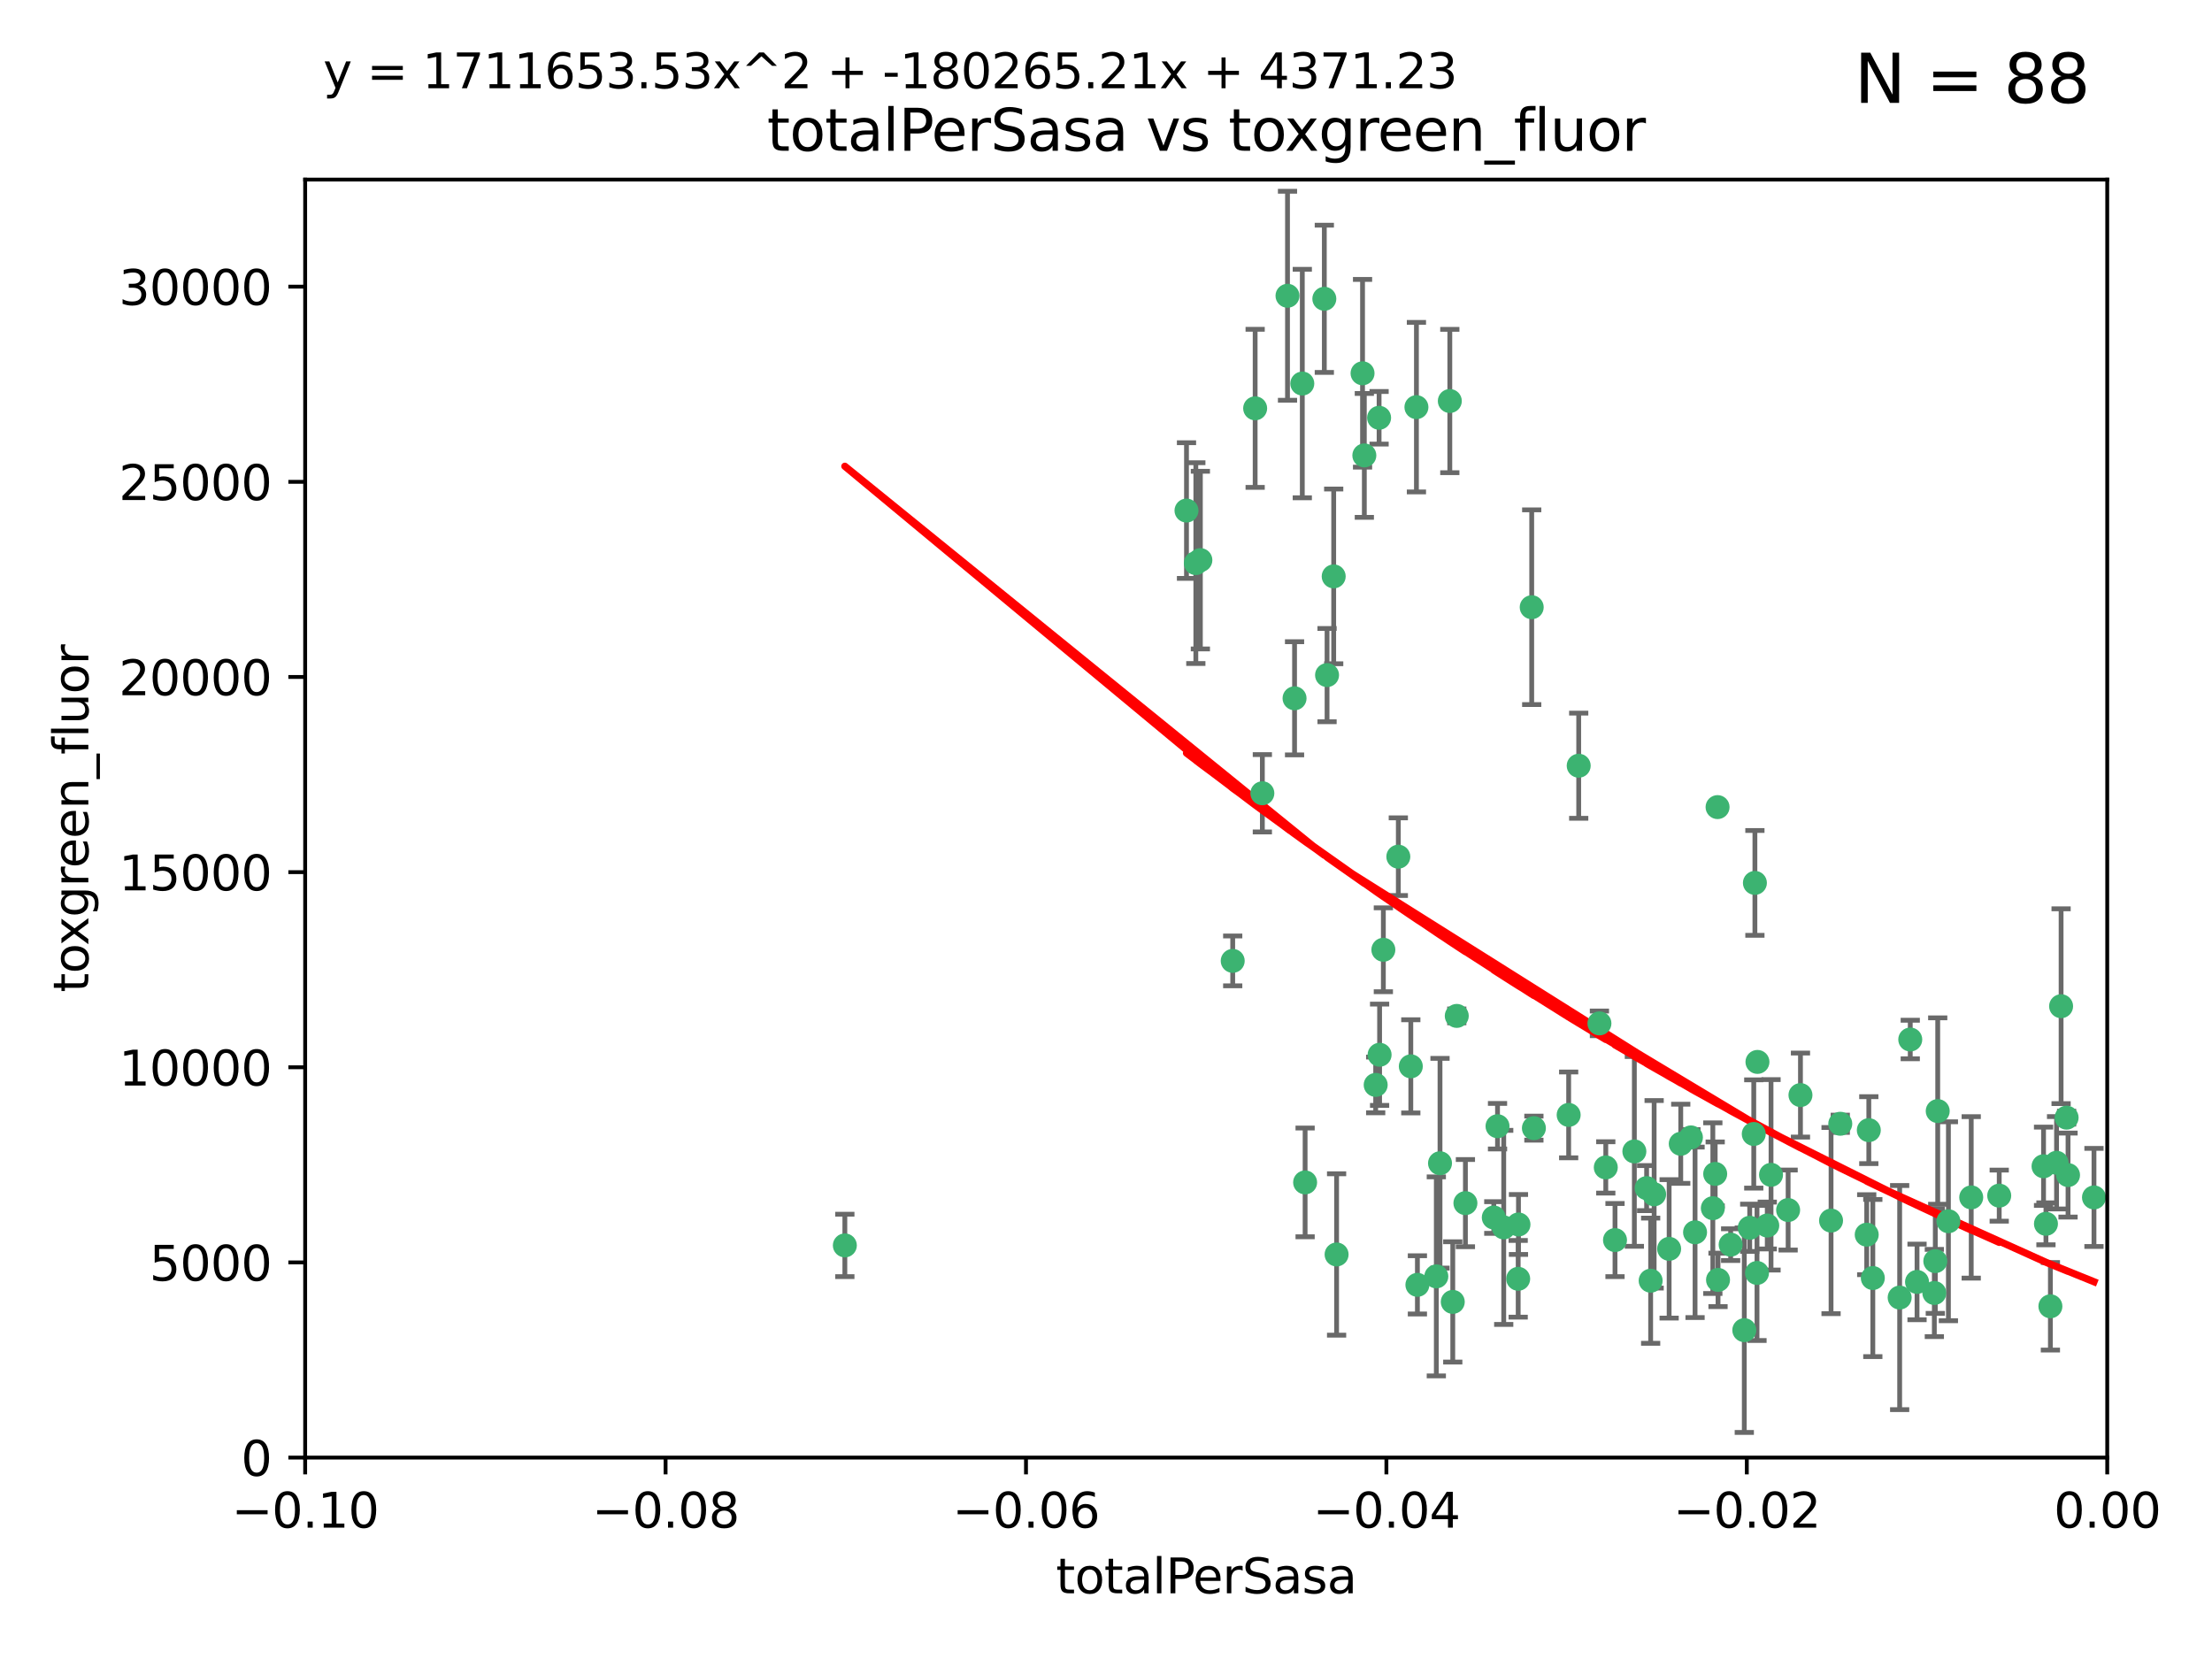 <?xml version="1.0" encoding="utf-8" standalone="no"?>
<!DOCTYPE svg PUBLIC "-//W3C//DTD SVG 1.1//EN"
  "http://www.w3.org/Graphics/SVG/1.1/DTD/svg11.dtd">
<svg xmlns:xlink="http://www.w3.org/1999/xlink" width="460.8pt" height="345.6pt" viewBox="0 0 460.8 345.6" xmlns="http://www.w3.org/2000/svg" version="1.1">
 <defs>
  <style type="text/css">*{stroke-linejoin: round; stroke-linecap: butt}</style>
 </defs>
 <g id="figure_1">
  <g id="patch_1">
   <path d="M 0 345.6 
L 460.8 345.6 
L 460.8 0 
L 0 0 
z
" style="fill: #ffffff"/>
  </g>
  <g id="axes_1">
   <g id="patch_2">
    <path d="M 63.571 303.64 
L 438.975 303.64 
L 438.975 37.411 
L 63.571 37.411 
z
" style="fill: #ffffff"/>
   </g>
   <g id="PathCollection_1">
    <defs>
     <path id="m6e61e538ff" d="M 0 1.118 
C 0.297 1.118 0.581 1 0.791 0.791 
C 1 0.581 1.118 0.297 1.118 0 
C 1.118 -0.297 1 -0.581 0.791 -0.791 
C 0.581 -1 0.297 -1.118 0 -1.118 
C -0.297 -1.118 -0.581 -1 -0.791 -0.791 
C -1 -0.581 -1.118 -0.297 -1.118 0 
C -1.118 0.297 -1 0.581 -0.791 0.791 
C -0.581 1 -0.297 1.118 0 1.118 
z
" style="stroke: #3cb371"/>
    </defs>
    <g clip-path="url(#p447b4b8ea0)">
     <use xlink:href="#m6e61e538ff" x="268.211" y="61.614" style="fill: #3cb371; stroke: #3cb371"/>
     <use xlink:href="#m6e61e538ff" x="247.169" y="106.358" style="fill: #3cb371; stroke: #3cb371"/>
     <use xlink:href="#m6e61e538ff" x="261.471" y="85.062" style="fill: #3cb371; stroke: #3cb371"/>
     <use xlink:href="#m6e61e538ff" x="271.293" y="79.9" style="fill: #3cb371; stroke: #3cb371"/>
     <use xlink:href="#m6e61e538ff" x="287.291" y="87.031" style="fill: #3cb371; stroke: #3cb371"/>
     <use xlink:href="#m6e61e538ff" x="269.679" y="145.468" style="fill: #3cb371; stroke: #3cb371"/>
     <use xlink:href="#m6e61e538ff" x="250.06" y="116.682" style="fill: #3cb371; stroke: #3cb371"/>
     <use xlink:href="#m6e61e538ff" x="249.114" y="117.306" style="fill: #3cb371; stroke: #3cb371"/>
     <use xlink:href="#m6e61e538ff" x="275.882" y="62.244" style="fill: #3cb371; stroke: #3cb371"/>
     <use xlink:href="#m6e61e538ff" x="175.998" y="259.442" style="fill: #3cb371; stroke: #3cb371"/>
     <use xlink:href="#m6e61e538ff" x="256.797" y="200.168" style="fill: #3cb371; stroke: #3cb371"/>
     <use xlink:href="#m6e61e538ff" x="284.216" y="94.872" style="fill: #3cb371; stroke: #3cb371"/>
     <use xlink:href="#m6e61e538ff" x="276.45" y="140.634" style="fill: #3cb371; stroke: #3cb371"/>
     <use xlink:href="#m6e61e538ff" x="277.833" y="120.071" style="fill: #3cb371; stroke: #3cb371"/>
     <use xlink:href="#m6e61e538ff" x="283.843" y="77.763" style="fill: #3cb371; stroke: #3cb371"/>
     <use xlink:href="#m6e61e538ff" x="262.972" y="165.251" style="fill: #3cb371; stroke: #3cb371"/>
     <use xlink:href="#m6e61e538ff" x="295.068" y="84.817" style="fill: #3cb371; stroke: #3cb371"/>
     <use xlink:href="#m6e61e538ff" x="287.396" y="219.726" style="fill: #3cb371; stroke: #3cb371"/>
     <use xlink:href="#m6e61e538ff" x="302.023" y="83.54" style="fill: #3cb371; stroke: #3cb371"/>
     <use xlink:href="#m6e61e538ff" x="319.539" y="235.012" style="fill: #3cb371; stroke: #3cb371"/>
     <use xlink:href="#m6e61e538ff" x="299.98" y="242.324" style="fill: #3cb371; stroke: #3cb371"/>
     <use xlink:href="#m6e61e538ff" x="286.58" y="226.007" style="fill: #3cb371; stroke: #3cb371"/>
     <use xlink:href="#m6e61e538ff" x="288.179" y="197.854" style="fill: #3cb371; stroke: #3cb371"/>
     <use xlink:href="#m6e61e538ff" x="303.471" y="211.632" style="fill: #3cb371; stroke: #3cb371"/>
     <use xlink:href="#m6e61e538ff" x="305.272" y="250.635" style="fill: #3cb371; stroke: #3cb371"/>
     <use xlink:href="#m6e61e538ff" x="291.296" y="178.461" style="fill: #3cb371; stroke: #3cb371"/>
     <use xlink:href="#m6e61e538ff" x="293.898" y="222.137" style="fill: #3cb371; stroke: #3cb371"/>
     <use xlink:href="#m6e61e538ff" x="319.083" y="126.494" style="fill: #3cb371; stroke: #3cb371"/>
     <use xlink:href="#m6e61e538ff" x="302.638" y="271.21" style="fill: #3cb371; stroke: #3cb371"/>
     <use xlink:href="#m6e61e538ff" x="271.88" y="246.318" style="fill: #3cb371; stroke: #3cb371"/>
     <use xlink:href="#m6e61e538ff" x="295.271" y="267.658" style="fill: #3cb371; stroke: #3cb371"/>
     <use xlink:href="#m6e61e538ff" x="328.873" y="159.514" style="fill: #3cb371; stroke: #3cb371"/>
     <use xlink:href="#m6e61e538ff" x="350.131" y="238.271" style="fill: #3cb371; stroke: #3cb371"/>
     <use xlink:href="#m6e61e538ff" x="316.265" y="266.399" style="fill: #3cb371; stroke: #3cb371"/>
     <use xlink:href="#m6e61e538ff" x="311.961" y="234.61" style="fill: #3cb371; stroke: #3cb371"/>
     <use xlink:href="#m6e61e538ff" x="311.183" y="253.631" style="fill: #3cb371; stroke: #3cb371"/>
     <use xlink:href="#m6e61e538ff" x="326.781" y="232.256" style="fill: #3cb371; stroke: #3cb371"/>
     <use xlink:href="#m6e61e538ff" x="333.19" y="213.19" style="fill: #3cb371; stroke: #3cb371"/>
     <use xlink:href="#m6e61e538ff" x="334.515" y="243.195" style="fill: #3cb371; stroke: #3cb371"/>
     <use xlink:href="#m6e61e538ff" x="278.437" y="261.328" style="fill: #3cb371; stroke: #3cb371"/>
     <use xlink:href="#m6e61e538ff" x="357.802" y="168.134" style="fill: #3cb371; stroke: #3cb371"/>
     <use xlink:href="#m6e61e538ff" x="313.253" y="255.69" style="fill: #3cb371; stroke: #3cb371"/>
     <use xlink:href="#m6e61e538ff" x="316.326" y="255.08" style="fill: #3cb371; stroke: #3cb371"/>
     <use xlink:href="#m6e61e538ff" x="347.712" y="260.159" style="fill: #3cb371; stroke: #3cb371"/>
     <use xlink:href="#m6e61e538ff" x="366.111" y="221.217" style="fill: #3cb371; stroke: #3cb371"/>
     <use xlink:href="#m6e61e538ff" x="299.212" y="265.894" style="fill: #3cb371; stroke: #3cb371"/>
     <use xlink:href="#m6e61e538ff" x="365.579" y="183.926" style="fill: #3cb371; stroke: #3cb371"/>
     <use xlink:href="#m6e61e538ff" x="340.467" y="239.862" style="fill: #3cb371; stroke: #3cb371"/>
     <use xlink:href="#m6e61e538ff" x="357.897" y="266.625" style="fill: #3cb371; stroke: #3cb371"/>
     <use xlink:href="#m6e61e538ff" x="344.587" y="248.797" style="fill: #3cb371; stroke: #3cb371"/>
     <use xlink:href="#m6e61e538ff" x="356.815" y="251.686" style="fill: #3cb371; stroke: #3cb371"/>
     <use xlink:href="#m6e61e538ff" x="357.306" y="244.545" style="fill: #3cb371; stroke: #3cb371"/>
     <use xlink:href="#m6e61e538ff" x="343.861" y="266.793" style="fill: #3cb371; stroke: #3cb371"/>
     <use xlink:href="#m6e61e538ff" x="343.023" y="247.505" style="fill: #3cb371; stroke: #3cb371"/>
     <use xlink:href="#m6e61e538ff" x="365.341" y="236.229" style="fill: #3cb371; stroke: #3cb371"/>
     <use xlink:href="#m6e61e538ff" x="360.526" y="259.283" style="fill: #3cb371; stroke: #3cb371"/>
     <use xlink:href="#m6e61e538ff" x="336.436" y="258.329" style="fill: #3cb371; stroke: #3cb371"/>
     <use xlink:href="#m6e61e538ff" x="353.112" y="256.714" style="fill: #3cb371; stroke: #3cb371"/>
     <use xlink:href="#m6e61e538ff" x="364.498" y="255.773" style="fill: #3cb371; stroke: #3cb371"/>
     <use xlink:href="#m6e61e538ff" x="366.016" y="265.178" style="fill: #3cb371; stroke: #3cb371"/>
     <use xlink:href="#m6e61e538ff" x="352.251" y="236.943" style="fill: #3cb371; stroke: #3cb371"/>
     <use xlink:href="#m6e61e538ff" x="375.07" y="228.123" style="fill: #3cb371; stroke: #3cb371"/>
     <use xlink:href="#m6e61e538ff" x="368.938" y="244.739" style="fill: #3cb371; stroke: #3cb371"/>
     <use xlink:href="#m6e61e538ff" x="363.368" y="277.098" style="fill: #3cb371; stroke: #3cb371"/>
     <use xlink:href="#m6e61e538ff" x="381.442" y="254.269" style="fill: #3cb371; stroke: #3cb371"/>
     <use xlink:href="#m6e61e538ff" x="368.154" y="255.298" style="fill: #3cb371; stroke: #3cb371"/>
     <use xlink:href="#m6e61e538ff" x="397.941" y="216.55" style="fill: #3cb371; stroke: #3cb371"/>
     <use xlink:href="#m6e61e538ff" x="383.363" y="234.099" style="fill: #3cb371; stroke: #3cb371"/>
     <use xlink:href="#m6e61e538ff" x="372.5" y="252.073" style="fill: #3cb371; stroke: #3cb371"/>
     <use xlink:href="#m6e61e538ff" x="399.353" y="267.05" style="fill: #3cb371; stroke: #3cb371"/>
     <use xlink:href="#m6e61e538ff" x="403.663" y="231.454" style="fill: #3cb371; stroke: #3cb371"/>
     <use xlink:href="#m6e61e538ff" x="389.306" y="235.431" style="fill: #3cb371; stroke: #3cb371"/>
     <use xlink:href="#m6e61e538ff" x="388.871" y="257.206" style="fill: #3cb371; stroke: #3cb371"/>
     <use xlink:href="#m6e61e538ff" x="410.642" y="249.438" style="fill: #3cb371; stroke: #3cb371"/>
     <use xlink:href="#m6e61e538ff" x="403.16" y="262.719" style="fill: #3cb371; stroke: #3cb371"/>
     <use xlink:href="#m6e61e538ff" x="402.958" y="269.353" style="fill: #3cb371; stroke: #3cb371"/>
     <use xlink:href="#m6e61e538ff" x="395.734" y="270.307" style="fill: #3cb371; stroke: #3cb371"/>
     <use xlink:href="#m6e61e538ff" x="416.474" y="249.072" style="fill: #3cb371; stroke: #3cb371"/>
     <use xlink:href="#m6e61e538ff" x="405.89" y="254.408" style="fill: #3cb371; stroke: #3cb371"/>
     <use xlink:href="#m6e61e538ff" x="390.143" y="266.237" style="fill: #3cb371; stroke: #3cb371"/>
     <use xlink:href="#m6e61e538ff" x="426.209" y="254.943" style="fill: #3cb371; stroke: #3cb371"/>
     <use xlink:href="#m6e61e538ff" x="425.707" y="242.954" style="fill: #3cb371; stroke: #3cb371"/>
     <use xlink:href="#m6e61e538ff" x="429.364" y="209.613" style="fill: #3cb371; stroke: #3cb371"/>
     <use xlink:href="#m6e61e538ff" x="430.81" y="244.789" style="fill: #3cb371; stroke: #3cb371"/>
     <use xlink:href="#m6e61e538ff" x="428.419" y="242.227" style="fill: #3cb371; stroke: #3cb371"/>
     <use xlink:href="#m6e61e538ff" x="430.512" y="232.825" style="fill: #3cb371; stroke: #3cb371"/>
     <use xlink:href="#m6e61e538ff" x="427.136" y="272.126" style="fill: #3cb371; stroke: #3cb371"/>
     <use xlink:href="#m6e61e538ff" x="436.214" y="249.444" style="fill: #3cb371; stroke: #3cb371"/>
    </g>
   </g>
   <g id="matplotlib.axis_1">
    <g id="xtick_1">
     <g id="line2d_1">
      <defs>
       <path id="m799950bc27" d="M 0 0 
L 0 3.5 
" style="stroke: #000000; stroke-width: 0.8"/>
      </defs>
      <g>
       <use xlink:href="#m799950bc27" x="63.571" y="303.64" style="stroke: #000000; stroke-width: 0.8"/>
      </g>
     </g>
     <g id="text_1">
      <!-- −0.10 -->
      <g transform="translate(48.249 318.238)scale(0.1 -0.1)">
       <defs>
        <path id="DejaVuSans-2212" d="M 678 2272 
L 4684 2272 
L 4684 1741 
L 678 1741 
L 678 2272 
z
" transform="scale(0.016)"/>
        <path id="DejaVuSans-30" d="M 2034 4250 
Q 1547 4250 1301 3770 
Q 1056 3291 1056 2328 
Q 1056 1369 1301 889 
Q 1547 409 2034 409 
Q 2525 409 2770 889 
Q 3016 1369 3016 2328 
Q 3016 3291 2770 3770 
Q 2525 4250 2034 4250 
z
M 2034 4750 
Q 2819 4750 3233 4129 
Q 3647 3509 3647 2328 
Q 3647 1150 3233 529 
Q 2819 -91 2034 -91 
Q 1250 -91 836 529 
Q 422 1150 422 2328 
Q 422 3509 836 4129 
Q 1250 4750 2034 4750 
z
" transform="scale(0.016)"/>
        <path id="DejaVuSans-2e" d="M 684 794 
L 1344 794 
L 1344 0 
L 684 0 
L 684 794 
z
" transform="scale(0.016)"/>
        <path id="DejaVuSans-31" d="M 794 531 
L 1825 531 
L 1825 4091 
L 703 3866 
L 703 4441 
L 1819 4666 
L 2450 4666 
L 2450 531 
L 3481 531 
L 3481 0 
L 794 0 
L 794 531 
z
" transform="scale(0.016)"/>
       </defs>
       <use xlink:href="#DejaVuSans-2212"/>
       <use xlink:href="#DejaVuSans-30" x="83.789"/>
       <use xlink:href="#DejaVuSans-2e" x="147.412"/>
       <use xlink:href="#DejaVuSans-31" x="179.199"/>
       <use xlink:href="#DejaVuSans-30" x="242.822"/>
      </g>
     </g>
    </g>
    <g id="xtick_2">
     <g id="line2d_2">
      <g>
       <use xlink:href="#m799950bc27" x="138.652" y="303.64" style="stroke: #000000; stroke-width: 0.8"/>
      </g>
     </g>
     <g id="text_2">
      <!-- −0.08 -->
      <g transform="translate(123.329 318.238)scale(0.1 -0.1)">
       <defs>
        <path id="DejaVuSans-38" d="M 2034 2216 
Q 1584 2216 1326 1975 
Q 1069 1734 1069 1313 
Q 1069 891 1326 650 
Q 1584 409 2034 409 
Q 2484 409 2743 651 
Q 3003 894 3003 1313 
Q 3003 1734 2745 1975 
Q 2488 2216 2034 2216 
z
M 1403 2484 
Q 997 2584 770 2862 
Q 544 3141 544 3541 
Q 544 4100 942 4425 
Q 1341 4750 2034 4750 
Q 2731 4750 3128 4425 
Q 3525 4100 3525 3541 
Q 3525 3141 3298 2862 
Q 3072 2584 2669 2484 
Q 3125 2378 3379 2068 
Q 3634 1759 3634 1313 
Q 3634 634 3220 271 
Q 2806 -91 2034 -91 
Q 1263 -91 848 271 
Q 434 634 434 1313 
Q 434 1759 690 2068 
Q 947 2378 1403 2484 
z
M 1172 3481 
Q 1172 3119 1398 2916 
Q 1625 2713 2034 2713 
Q 2441 2713 2670 2916 
Q 2900 3119 2900 3481 
Q 2900 3844 2670 4047 
Q 2441 4250 2034 4250 
Q 1625 4250 1398 4047 
Q 1172 3844 1172 3481 
z
" transform="scale(0.016)"/>
       </defs>
       <use xlink:href="#DejaVuSans-2212"/>
       <use xlink:href="#DejaVuSans-30" x="83.789"/>
       <use xlink:href="#DejaVuSans-2e" x="147.412"/>
       <use xlink:href="#DejaVuSans-30" x="179.199"/>
       <use xlink:href="#DejaVuSans-38" x="242.822"/>
      </g>
     </g>
    </g>
    <g id="xtick_3">
     <g id="line2d_3">
      <g>
       <use xlink:href="#m799950bc27" x="213.733" y="303.64" style="stroke: #000000; stroke-width: 0.8"/>
      </g>
     </g>
     <g id="text_3">
      <!-- −0.06 -->
      <g transform="translate(198.41 318.238)scale(0.1 -0.1)">
       <defs>
        <path id="DejaVuSans-36" d="M 2113 2584 
Q 1688 2584 1439 2293 
Q 1191 2003 1191 1497 
Q 1191 994 1439 701 
Q 1688 409 2113 409 
Q 2538 409 2786 701 
Q 3034 994 3034 1497 
Q 3034 2003 2786 2293 
Q 2538 2584 2113 2584 
z
M 3366 4563 
L 3366 3988 
Q 3128 4100 2886 4159 
Q 2644 4219 2406 4219 
Q 1781 4219 1451 3797 
Q 1122 3375 1075 2522 
Q 1259 2794 1537 2939 
Q 1816 3084 2150 3084 
Q 2853 3084 3261 2657 
Q 3669 2231 3669 1497 
Q 3669 778 3244 343 
Q 2819 -91 2113 -91 
Q 1303 -91 875 529 
Q 447 1150 447 2328 
Q 447 3434 972 4092 
Q 1497 4750 2381 4750 
Q 2619 4750 2861 4703 
Q 3103 4656 3366 4563 
z
" transform="scale(0.016)"/>
       </defs>
       <use xlink:href="#DejaVuSans-2212"/>
       <use xlink:href="#DejaVuSans-30" x="83.789"/>
       <use xlink:href="#DejaVuSans-2e" x="147.412"/>
       <use xlink:href="#DejaVuSans-30" x="179.199"/>
       <use xlink:href="#DejaVuSans-36" x="242.822"/>
      </g>
     </g>
    </g>
    <g id="xtick_4">
     <g id="line2d_4">
      <g>
       <use xlink:href="#m799950bc27" x="288.813" y="303.64" style="stroke: #000000; stroke-width: 0.8"/>
      </g>
     </g>
     <g id="text_4">
      <!-- −0.04 -->
      <g transform="translate(273.491 318.238)scale(0.1 -0.1)">
       <defs>
        <path id="DejaVuSans-34" d="M 2419 4116 
L 825 1625 
L 2419 1625 
L 2419 4116 
z
M 2253 4666 
L 3047 4666 
L 3047 1625 
L 3713 1625 
L 3713 1100 
L 3047 1100 
L 3047 0 
L 2419 0 
L 2419 1100 
L 313 1100 
L 313 1709 
L 2253 4666 
z
" transform="scale(0.016)"/>
       </defs>
       <use xlink:href="#DejaVuSans-2212"/>
       <use xlink:href="#DejaVuSans-30" x="83.789"/>
       <use xlink:href="#DejaVuSans-2e" x="147.412"/>
       <use xlink:href="#DejaVuSans-30" x="179.199"/>
       <use xlink:href="#DejaVuSans-34" x="242.822"/>
      </g>
     </g>
    </g>
    <g id="xtick_5">
     <g id="line2d_5">
      <g>
       <use xlink:href="#m799950bc27" x="363.894" y="303.64" style="stroke: #000000; stroke-width: 0.8"/>
      </g>
     </g>
     <g id="text_5">
      <!-- −0.02 -->
      <g transform="translate(348.572 318.238)scale(0.1 -0.1)">
       <defs>
        <path id="DejaVuSans-32" d="M 1228 531 
L 3431 531 
L 3431 0 
L 469 0 
L 469 531 
Q 828 903 1448 1529 
Q 2069 2156 2228 2338 
Q 2531 2678 2651 2914 
Q 2772 3150 2772 3378 
Q 2772 3750 2511 3984 
Q 2250 4219 1831 4219 
Q 1534 4219 1204 4116 
Q 875 4013 500 3803 
L 500 4441 
Q 881 4594 1212 4672 
Q 1544 4750 1819 4750 
Q 2544 4750 2975 4387 
Q 3406 4025 3406 3419 
Q 3406 3131 3298 2873 
Q 3191 2616 2906 2266 
Q 2828 2175 2409 1742 
Q 1991 1309 1228 531 
z
" transform="scale(0.016)"/>
       </defs>
       <use xlink:href="#DejaVuSans-2212"/>
       <use xlink:href="#DejaVuSans-30" x="83.789"/>
       <use xlink:href="#DejaVuSans-2e" x="147.412"/>
       <use xlink:href="#DejaVuSans-30" x="179.199"/>
       <use xlink:href="#DejaVuSans-32" x="242.822"/>
      </g>
     </g>
    </g>
    <g id="xtick_6">
     <g id="line2d_6">
      <g>
       <use xlink:href="#m799950bc27" x="438.975" y="303.64" style="stroke: #000000; stroke-width: 0.8"/>
      </g>
     </g>
     <g id="text_6">
      <!-- 0.00 -->
      <g transform="translate(427.842 318.238)scale(0.1 -0.1)">
       <use xlink:href="#DejaVuSans-30"/>
       <use xlink:href="#DejaVuSans-2e" x="63.623"/>
       <use xlink:href="#DejaVuSans-30" x="95.41"/>
       <use xlink:href="#DejaVuSans-30" x="159.033"/>
      </g>
     </g>
    </g>
    <g id="text_7">
     <!-- totalPerSasa -->
     <g transform="translate(219.968 331.917)scale(0.1 -0.1)">
      <defs>
       <path id="DejaVuSans-74" d="M 1172 4494 
L 1172 3500 
L 2356 3500 
L 2356 3053 
L 1172 3053 
L 1172 1153 
Q 1172 725 1289 603 
Q 1406 481 1766 481 
L 2356 481 
L 2356 0 
L 1766 0 
Q 1100 0 847 248 
Q 594 497 594 1153 
L 594 3053 
L 172 3053 
L 172 3500 
L 594 3500 
L 594 4494 
L 1172 4494 
z
" transform="scale(0.016)"/>
       <path id="DejaVuSans-6f" d="M 1959 3097 
Q 1497 3097 1228 2736 
Q 959 2375 959 1747 
Q 959 1119 1226 758 
Q 1494 397 1959 397 
Q 2419 397 2687 759 
Q 2956 1122 2956 1747 
Q 2956 2369 2687 2733 
Q 2419 3097 1959 3097 
z
M 1959 3584 
Q 2709 3584 3137 3096 
Q 3566 2609 3566 1747 
Q 3566 888 3137 398 
Q 2709 -91 1959 -91 
Q 1206 -91 779 398 
Q 353 888 353 1747 
Q 353 2609 779 3096 
Q 1206 3584 1959 3584 
z
" transform="scale(0.016)"/>
       <path id="DejaVuSans-61" d="M 2194 1759 
Q 1497 1759 1228 1600 
Q 959 1441 959 1056 
Q 959 750 1161 570 
Q 1363 391 1709 391 
Q 2188 391 2477 730 
Q 2766 1069 2766 1631 
L 2766 1759 
L 2194 1759 
z
M 3341 1997 
L 3341 0 
L 2766 0 
L 2766 531 
Q 2569 213 2275 61 
Q 1981 -91 1556 -91 
Q 1019 -91 701 211 
Q 384 513 384 1019 
Q 384 1609 779 1909 
Q 1175 2209 1959 2209 
L 2766 2209 
L 2766 2266 
Q 2766 2663 2505 2880 
Q 2244 3097 1772 3097 
Q 1472 3097 1187 3025 
Q 903 2953 641 2809 
L 641 3341 
Q 956 3463 1253 3523 
Q 1550 3584 1831 3584 
Q 2591 3584 2966 3190 
Q 3341 2797 3341 1997 
z
" transform="scale(0.016)"/>
       <path id="DejaVuSans-6c" d="M 603 4863 
L 1178 4863 
L 1178 0 
L 603 0 
L 603 4863 
z
" transform="scale(0.016)"/>
       <path id="DejaVuSans-50" d="M 1259 4147 
L 1259 2394 
L 2053 2394 
Q 2494 2394 2734 2622 
Q 2975 2850 2975 3272 
Q 2975 3691 2734 3919 
Q 2494 4147 2053 4147 
L 1259 4147 
z
M 628 4666 
L 2053 4666 
Q 2838 4666 3239 4311 
Q 3641 3956 3641 3272 
Q 3641 2581 3239 2228 
Q 2838 1875 2053 1875 
L 1259 1875 
L 1259 0 
L 628 0 
L 628 4666 
z
" transform="scale(0.016)"/>
       <path id="DejaVuSans-65" d="M 3597 1894 
L 3597 1613 
L 953 1613 
Q 991 1019 1311 708 
Q 1631 397 2203 397 
Q 2534 397 2845 478 
Q 3156 559 3463 722 
L 3463 178 
Q 3153 47 2828 -22 
Q 2503 -91 2169 -91 
Q 1331 -91 842 396 
Q 353 884 353 1716 
Q 353 2575 817 3079 
Q 1281 3584 2069 3584 
Q 2775 3584 3186 3129 
Q 3597 2675 3597 1894 
z
M 3022 2063 
Q 3016 2534 2758 2815 
Q 2500 3097 2075 3097 
Q 1594 3097 1305 2825 
Q 1016 2553 972 2059 
L 3022 2063 
z
" transform="scale(0.016)"/>
       <path id="DejaVuSans-72" d="M 2631 2963 
Q 2534 3019 2420 3045 
Q 2306 3072 2169 3072 
Q 1681 3072 1420 2755 
Q 1159 2438 1159 1844 
L 1159 0 
L 581 0 
L 581 3500 
L 1159 3500 
L 1159 2956 
Q 1341 3275 1631 3429 
Q 1922 3584 2338 3584 
Q 2397 3584 2469 3576 
Q 2541 3569 2628 3553 
L 2631 2963 
z
" transform="scale(0.016)"/>
       <path id="DejaVuSans-53" d="M 3425 4513 
L 3425 3897 
Q 3066 4069 2747 4153 
Q 2428 4238 2131 4238 
Q 1616 4238 1336 4038 
Q 1056 3838 1056 3469 
Q 1056 3159 1242 3001 
Q 1428 2844 1947 2747 
L 2328 2669 
Q 3034 2534 3370 2195 
Q 3706 1856 3706 1288 
Q 3706 609 3251 259 
Q 2797 -91 1919 -91 
Q 1588 -91 1214 -16 
Q 841 59 441 206 
L 441 856 
Q 825 641 1194 531 
Q 1563 422 1919 422 
Q 2459 422 2753 634 
Q 3047 847 3047 1241 
Q 3047 1584 2836 1778 
Q 2625 1972 2144 2069 
L 1759 2144 
Q 1053 2284 737 2584 
Q 422 2884 422 3419 
Q 422 4038 858 4394 
Q 1294 4750 2059 4750 
Q 2388 4750 2728 4690 
Q 3069 4631 3425 4513 
z
" transform="scale(0.016)"/>
       <path id="DejaVuSans-73" d="M 2834 3397 
L 2834 2853 
Q 2591 2978 2328 3040 
Q 2066 3103 1784 3103 
Q 1356 3103 1142 2972 
Q 928 2841 928 2578 
Q 928 2378 1081 2264 
Q 1234 2150 1697 2047 
L 1894 2003 
Q 2506 1872 2764 1633 
Q 3022 1394 3022 966 
Q 3022 478 2636 193 
Q 2250 -91 1575 -91 
Q 1294 -91 989 -36 
Q 684 19 347 128 
L 347 722 
Q 666 556 975 473 
Q 1284 391 1588 391 
Q 1994 391 2212 530 
Q 2431 669 2431 922 
Q 2431 1156 2273 1281 
Q 2116 1406 1581 1522 
L 1381 1569 
Q 847 1681 609 1914 
Q 372 2147 372 2553 
Q 372 3047 722 3315 
Q 1072 3584 1716 3584 
Q 2034 3584 2315 3537 
Q 2597 3491 2834 3397 
z
" transform="scale(0.016)"/>
      </defs>
      <use xlink:href="#DejaVuSans-74"/>
      <use xlink:href="#DejaVuSans-6f" x="39.209"/>
      <use xlink:href="#DejaVuSans-74" x="100.391"/>
      <use xlink:href="#DejaVuSans-61" x="139.6"/>
      <use xlink:href="#DejaVuSans-6c" x="200.879"/>
      <use xlink:href="#DejaVuSans-50" x="228.662"/>
      <use xlink:href="#DejaVuSans-65" x="285.34"/>
      <use xlink:href="#DejaVuSans-72" x="346.863"/>
      <use xlink:href="#DejaVuSans-53" x="387.977"/>
      <use xlink:href="#DejaVuSans-61" x="451.453"/>
      <use xlink:href="#DejaVuSans-73" x="512.732"/>
      <use xlink:href="#DejaVuSans-61" x="564.832"/>
     </g>
    </g>
   </g>
   <g id="matplotlib.axis_2">
    <g id="ytick_1">
     <g id="line2d_7">
      <defs>
       <path id="me40001abe4" d="M 0 0 
L -3.5 0 
" style="stroke: #000000; stroke-width: 0.8"/>
      </defs>
      <g>
       <use xlink:href="#me40001abe4" x="63.571" y="303.64" style="stroke: #000000; stroke-width: 0.8"/>
      </g>
     </g>
     <g id="text_8">
      <!-- 0 -->
      <g transform="translate(50.209 307.439)scale(0.1 -0.1)">
       <use xlink:href="#DejaVuSans-30"/>
      </g>
     </g>
    </g>
    <g id="ytick_2">
     <g id="line2d_8">
      <g>
       <use xlink:href="#me40001abe4" x="63.571" y="262.986" style="stroke: #000000; stroke-width: 0.8"/>
      </g>
     </g>
     <g id="text_9">
      <!-- 5000 -->
      <g transform="translate(31.121 266.786)scale(0.1 -0.1)">
       <defs>
        <path id="DejaVuSans-35" d="M 691 4666 
L 3169 4666 
L 3169 4134 
L 1269 4134 
L 1269 2991 
Q 1406 3038 1543 3061 
Q 1681 3084 1819 3084 
Q 2600 3084 3056 2656 
Q 3513 2228 3513 1497 
Q 3513 744 3044 326 
Q 2575 -91 1722 -91 
Q 1428 -91 1123 -41 
Q 819 9 494 109 
L 494 744 
Q 775 591 1075 516 
Q 1375 441 1709 441 
Q 2250 441 2565 725 
Q 2881 1009 2881 1497 
Q 2881 1984 2565 2268 
Q 2250 2553 1709 2553 
Q 1456 2553 1204 2497 
Q 953 2441 691 2322 
L 691 4666 
z
" transform="scale(0.016)"/>
       </defs>
       <use xlink:href="#DejaVuSans-35"/>
       <use xlink:href="#DejaVuSans-30" x="63.623"/>
       <use xlink:href="#DejaVuSans-30" x="127.246"/>
       <use xlink:href="#DejaVuSans-30" x="190.869"/>
      </g>
     </g>
    </g>
    <g id="ytick_3">
     <g id="line2d_9">
      <g>
       <use xlink:href="#me40001abe4" x="63.571" y="222.333" style="stroke: #000000; stroke-width: 0.8"/>
      </g>
     </g>
     <g id="text_10">
      <!-- 10000 -->
      <g transform="translate(24.759 226.132)scale(0.1 -0.1)">
       <use xlink:href="#DejaVuSans-31"/>
       <use xlink:href="#DejaVuSans-30" x="63.623"/>
       <use xlink:href="#DejaVuSans-30" x="127.246"/>
       <use xlink:href="#DejaVuSans-30" x="190.869"/>
       <use xlink:href="#DejaVuSans-30" x="254.492"/>
      </g>
     </g>
    </g>
    <g id="ytick_4">
     <g id="line2d_10">
      <g>
       <use xlink:href="#me40001abe4" x="63.571" y="181.679" style="stroke: #000000; stroke-width: 0.8"/>
      </g>
     </g>
     <g id="text_11">
      <!-- 15000 -->
      <g transform="translate(24.759 185.478)scale(0.1 -0.1)">
       <use xlink:href="#DejaVuSans-31"/>
       <use xlink:href="#DejaVuSans-35" x="63.623"/>
       <use xlink:href="#DejaVuSans-30" x="127.246"/>
       <use xlink:href="#DejaVuSans-30" x="190.869"/>
       <use xlink:href="#DejaVuSans-30" x="254.492"/>
      </g>
     </g>
    </g>
    <g id="ytick_5">
     <g id="line2d_11">
      <g>
       <use xlink:href="#me40001abe4" x="63.571" y="141.026" style="stroke: #000000; stroke-width: 0.8"/>
      </g>
     </g>
     <g id="text_12">
      <!-- 20000 -->
      <g transform="translate(24.759 144.825)scale(0.1 -0.1)">
       <use xlink:href="#DejaVuSans-32"/>
       <use xlink:href="#DejaVuSans-30" x="63.623"/>
       <use xlink:href="#DejaVuSans-30" x="127.246"/>
       <use xlink:href="#DejaVuSans-30" x="190.869"/>
       <use xlink:href="#DejaVuSans-30" x="254.492"/>
      </g>
     </g>
    </g>
    <g id="ytick_6">
     <g id="line2d_12">
      <g>
       <use xlink:href="#me40001abe4" x="63.571" y="100.372" style="stroke: #000000; stroke-width: 0.8"/>
      </g>
     </g>
     <g id="text_13">
      <!-- 25000 -->
      <g transform="translate(24.759 104.171)scale(0.1 -0.1)">
       <use xlink:href="#DejaVuSans-32"/>
       <use xlink:href="#DejaVuSans-35" x="63.623"/>
       <use xlink:href="#DejaVuSans-30" x="127.246"/>
       <use xlink:href="#DejaVuSans-30" x="190.869"/>
       <use xlink:href="#DejaVuSans-30" x="254.492"/>
      </g>
     </g>
    </g>
    <g id="ytick_7">
     <g id="line2d_13">
      <g>
       <use xlink:href="#me40001abe4" x="63.571" y="59.718" style="stroke: #000000; stroke-width: 0.8"/>
      </g>
     </g>
     <g id="text_14">
      <!-- 30000 -->
      <g transform="translate(24.759 63.518)scale(0.1 -0.1)">
       <defs>
        <path id="DejaVuSans-33" d="M 2597 2516 
Q 3050 2419 3304 2112 
Q 3559 1806 3559 1356 
Q 3559 666 3084 287 
Q 2609 -91 1734 -91 
Q 1441 -91 1130 -33 
Q 819 25 488 141 
L 488 750 
Q 750 597 1062 519 
Q 1375 441 1716 441 
Q 2309 441 2620 675 
Q 2931 909 2931 1356 
Q 2931 1769 2642 2001 
Q 2353 2234 1838 2234 
L 1294 2234 
L 1294 2753 
L 1863 2753 
Q 2328 2753 2575 2939 
Q 2822 3125 2822 3475 
Q 2822 3834 2567 4026 
Q 2313 4219 1838 4219 
Q 1578 4219 1281 4162 
Q 984 4106 628 3988 
L 628 4550 
Q 988 4650 1302 4700 
Q 1616 4750 1894 4750 
Q 2613 4750 3031 4423 
Q 3450 4097 3450 3541 
Q 3450 3153 3228 2886 
Q 3006 2619 2597 2516 
z
" transform="scale(0.016)"/>
       </defs>
       <use xlink:href="#DejaVuSans-33"/>
       <use xlink:href="#DejaVuSans-30" x="63.623"/>
       <use xlink:href="#DejaVuSans-30" x="127.246"/>
       <use xlink:href="#DejaVuSans-30" x="190.869"/>
       <use xlink:href="#DejaVuSans-30" x="254.492"/>
      </g>
     </g>
    </g>
    <g id="text_15">
     <!-- toxgreen_fluor -->
     <g transform="translate(18.401 206.72)rotate(-90)scale(0.1 -0.1)">
      <defs>
       <path id="DejaVuSans-78" d="M 3513 3500 
L 2247 1797 
L 3578 0 
L 2900 0 
L 1881 1375 
L 863 0 
L 184 0 
L 1544 1831 
L 300 3500 
L 978 3500 
L 1906 2253 
L 2834 3500 
L 3513 3500 
z
" transform="scale(0.016)"/>
       <path id="DejaVuSans-67" d="M 2906 1791 
Q 2906 2416 2648 2759 
Q 2391 3103 1925 3103 
Q 1463 3103 1205 2759 
Q 947 2416 947 1791 
Q 947 1169 1205 825 
Q 1463 481 1925 481 
Q 2391 481 2648 825 
Q 2906 1169 2906 1791 
z
M 3481 434 
Q 3481 -459 3084 -895 
Q 2688 -1331 1869 -1331 
Q 1566 -1331 1297 -1286 
Q 1028 -1241 775 -1147 
L 775 -588 
Q 1028 -725 1275 -790 
Q 1522 -856 1778 -856 
Q 2344 -856 2625 -561 
Q 2906 -266 2906 331 
L 2906 616 
Q 2728 306 2450 153 
Q 2172 0 1784 0 
Q 1141 0 747 490 
Q 353 981 353 1791 
Q 353 2603 747 3093 
Q 1141 3584 1784 3584 
Q 2172 3584 2450 3431 
Q 2728 3278 2906 2969 
L 2906 3500 
L 3481 3500 
L 3481 434 
z
" transform="scale(0.016)"/>
       <path id="DejaVuSans-6e" d="M 3513 2113 
L 3513 0 
L 2938 0 
L 2938 2094 
Q 2938 2591 2744 2837 
Q 2550 3084 2163 3084 
Q 1697 3084 1428 2787 
Q 1159 2491 1159 1978 
L 1159 0 
L 581 0 
L 581 3500 
L 1159 3500 
L 1159 2956 
Q 1366 3272 1645 3428 
Q 1925 3584 2291 3584 
Q 2894 3584 3203 3211 
Q 3513 2838 3513 2113 
z
" transform="scale(0.016)"/>
       <path id="DejaVuSans-5f" d="M 3263 -1063 
L 3263 -1509 
L -63 -1509 
L -63 -1063 
L 3263 -1063 
z
" transform="scale(0.016)"/>
       <path id="DejaVuSans-66" d="M 2375 4863 
L 2375 4384 
L 1825 4384 
Q 1516 4384 1395 4259 
Q 1275 4134 1275 3809 
L 1275 3500 
L 2222 3500 
L 2222 3053 
L 1275 3053 
L 1275 0 
L 697 0 
L 697 3053 
L 147 3053 
L 147 3500 
L 697 3500 
L 697 3744 
Q 697 4328 969 4595 
Q 1241 4863 1831 4863 
L 2375 4863 
z
" transform="scale(0.016)"/>
       <path id="DejaVuSans-75" d="M 544 1381 
L 544 3500 
L 1119 3500 
L 1119 1403 
Q 1119 906 1312 657 
Q 1506 409 1894 409 
Q 2359 409 2629 706 
Q 2900 1003 2900 1516 
L 2900 3500 
L 3475 3500 
L 3475 0 
L 2900 0 
L 2900 538 
Q 2691 219 2414 64 
Q 2138 -91 1772 -91 
Q 1169 -91 856 284 
Q 544 659 544 1381 
z
M 1991 3584 
L 1991 3584 
z
" transform="scale(0.016)"/>
      </defs>
      <use xlink:href="#DejaVuSans-74"/>
      <use xlink:href="#DejaVuSans-6f" x="39.209"/>
      <use xlink:href="#DejaVuSans-78" x="97.266"/>
      <use xlink:href="#DejaVuSans-67" x="156.445"/>
      <use xlink:href="#DejaVuSans-72" x="219.922"/>
      <use xlink:href="#DejaVuSans-65" x="258.785"/>
      <use xlink:href="#DejaVuSans-65" x="320.309"/>
      <use xlink:href="#DejaVuSans-6e" x="381.832"/>
      <use xlink:href="#DejaVuSans-5f" x="445.211"/>
      <use xlink:href="#DejaVuSans-66" x="495.211"/>
      <use xlink:href="#DejaVuSans-6c" x="530.416"/>
      <use xlink:href="#DejaVuSans-75" x="558.199"/>
      <use xlink:href="#DejaVuSans-6f" x="621.578"/>
      <use xlink:href="#DejaVuSans-72" x="682.76"/>
     </g>
    </g>
   </g>
   <g id="LineCollection_1">
    <path d="M 268.211 83.38 
L 268.211 39.848 
" clip-path="url(#p447b4b8ea0)" style="fill: none; stroke: #696969"/>
    <path d="M 247.169 120.489 
L 247.169 92.227 
" clip-path="url(#p447b4b8ea0)" style="fill: none; stroke: #696969"/>
    <path d="M 261.471 101.528 
L 261.471 68.595 
" clip-path="url(#p447b4b8ea0)" style="fill: none; stroke: #696969"/>
    <path d="M 271.293 103.698 
L 271.293 56.102 
" clip-path="url(#p447b4b8ea0)" style="fill: none; stroke: #696969"/>
    <path d="M 287.291 92.506 
L 287.291 81.557 
" clip-path="url(#p447b4b8ea0)" style="fill: none; stroke: #696969"/>
    <path d="M 269.679 157.254 
L 269.679 133.683 
" clip-path="url(#p447b4b8ea0)" style="fill: none; stroke: #696969"/>
    <path d="M 250.06 135.19 
L 250.06 98.175 
" clip-path="url(#p447b4b8ea0)" style="fill: none; stroke: #696969"/>
    <path d="M 249.114 138.218 
L 249.114 96.393 
" clip-path="url(#p447b4b8ea0)" style="fill: none; stroke: #696969"/>
    <path d="M 275.882 77.579 
L 275.882 46.91 
" clip-path="url(#p447b4b8ea0)" style="fill: none; stroke: #696969"/>
    <path d="M 175.998 265.941 
L 175.998 252.944 
" clip-path="url(#p447b4b8ea0)" style="fill: none; stroke: #696969"/>
    <path d="M 256.797 205.359 
L 256.797 194.977 
" clip-path="url(#p447b4b8ea0)" style="fill: none; stroke: #696969"/>
    <path d="M 284.216 107.775 
L 284.216 81.969 
" clip-path="url(#p447b4b8ea0)" style="fill: none; stroke: #696969"/>
    <path d="M 276.45 150.349 
L 276.45 130.92 
" clip-path="url(#p447b4b8ea0)" style="fill: none; stroke: #696969"/>
    <path d="M 277.833 138.271 
L 277.833 101.87 
" clip-path="url(#p447b4b8ea0)" style="fill: none; stroke: #696969"/>
    <path d="M 283.843 97.317 
L 283.843 58.209 
" clip-path="url(#p447b4b8ea0)" style="fill: none; stroke: #696969"/>
    <path d="M 262.972 173.31 
L 262.972 157.193 
" clip-path="url(#p447b4b8ea0)" style="fill: none; stroke: #696969"/>
    <path d="M 295.068 102.476 
L 295.068 67.157 
" clip-path="url(#p447b4b8ea0)" style="fill: none; stroke: #696969"/>
    <path d="M 287.396 230.277 
L 287.396 209.176 
" clip-path="url(#p447b4b8ea0)" style="fill: none; stroke: #696969"/>
    <path d="M 302.023 98.468 
L 302.023 68.613 
" clip-path="url(#p447b4b8ea0)" style="fill: none; stroke: #696969"/>
    <path d="M 319.539 237.516 
L 319.539 232.507 
" clip-path="url(#p447b4b8ea0)" style="fill: none; stroke: #696969"/>
    <path d="M 299.98 264.166 
L 299.98 220.481 
" clip-path="url(#p447b4b8ea0)" style="fill: none; stroke: #696969"/>
    <path d="M 286.58 231.811 
L 286.58 220.203 
" clip-path="url(#p447b4b8ea0)" style="fill: none; stroke: #696969"/>
    <path d="M 288.179 206.59 
L 288.179 189.118 
" clip-path="url(#p447b4b8ea0)" style="fill: none; stroke: #696969"/>
    <path d="M 303.471 213.084 
L 303.471 210.18 
" clip-path="url(#p447b4b8ea0)" style="fill: none; stroke: #696969"/>
    <path d="M 305.272 259.717 
L 305.272 241.553 
" clip-path="url(#p447b4b8ea0)" style="fill: none; stroke: #696969"/>
    <path d="M 291.296 186.549 
L 291.296 170.372 
" clip-path="url(#p447b4b8ea0)" style="fill: none; stroke: #696969"/>
    <path d="M 293.898 231.84 
L 293.898 212.434 
" clip-path="url(#p447b4b8ea0)" style="fill: none; stroke: #696969"/>
    <path d="M 319.083 146.774 
L 319.083 106.214 
" clip-path="url(#p447b4b8ea0)" style="fill: none; stroke: #696969"/>
    <path d="M 302.638 283.742 
L 302.638 258.678 
" clip-path="url(#p447b4b8ea0)" style="fill: none; stroke: #696969"/>
    <path d="M 271.88 257.644 
L 271.88 234.991 
" clip-path="url(#p447b4b8ea0)" style="fill: none; stroke: #696969"/>
    <path d="M 295.271 273.726 
L 295.271 261.589 
" clip-path="url(#p447b4b8ea0)" style="fill: none; stroke: #696969"/>
    <path d="M 328.873 170.467 
L 328.873 148.56 
" clip-path="url(#p447b4b8ea0)" style="fill: none; stroke: #696969"/>
    <path d="M 350.131 246.513 
L 350.131 230.028 
" clip-path="url(#p447b4b8ea0)" style="fill: none; stroke: #696969"/>
    <path d="M 316.265 274.385 
L 316.265 258.414 
" clip-path="url(#p447b4b8ea0)" style="fill: none; stroke: #696969"/>
    <path d="M 311.961 239.354 
L 311.961 229.865 
" clip-path="url(#p447b4b8ea0)" style="fill: none; stroke: #696969"/>
    <path d="M 311.183 256.93 
L 311.183 250.331 
" clip-path="url(#p447b4b8ea0)" style="fill: none; stroke: #696969"/>
    <path d="M 326.781 241.194 
L 326.781 223.317 
" clip-path="url(#p447b4b8ea0)" style="fill: none; stroke: #696969"/>
    <path d="M 333.19 215.762 
L 333.19 210.618 
" clip-path="url(#p447b4b8ea0)" style="fill: none; stroke: #696969"/>
    <path d="M 334.515 248.545 
L 334.515 237.845 
" clip-path="url(#p447b4b8ea0)" style="fill: none; stroke: #696969"/>
    <path d="M 278.437 278.138 
L 278.437 244.518 
" clip-path="url(#p447b4b8ea0)" style="fill: none; stroke: #696969"/>
    <path d="M 357.802 168.892 
L 357.802 167.376 
" clip-path="url(#p447b4b8ea0)" style="fill: none; stroke: #696969"/>
    <path d="M 313.253 275.904 
L 313.253 235.477 
" clip-path="url(#p447b4b8ea0)" style="fill: none; stroke: #696969"/>
    <path d="M 316.326 261.323 
L 316.326 248.837 
" clip-path="url(#p447b4b8ea0)" style="fill: none; stroke: #696969"/>
    <path d="M 347.712 274.58 
L 347.712 245.738 
" clip-path="url(#p447b4b8ea0)" style="fill: none; stroke: #696969"/>
    <path d="M 366.111 222.051 
L 366.111 220.383 
" clip-path="url(#p447b4b8ea0)" style="fill: none; stroke: #696969"/>
    <path d="M 299.212 286.62 
L 299.212 245.167 
" clip-path="url(#p447b4b8ea0)" style="fill: none; stroke: #696969"/>
    <path d="M 365.579 194.845 
L 365.579 173.007 
" clip-path="url(#p447b4b8ea0)" style="fill: none; stroke: #696969"/>
    <path d="M 340.467 259.624 
L 340.467 220.1 
" clip-path="url(#p447b4b8ea0)" style="fill: none; stroke: #696969"/>
    <path d="M 357.897 272.192 
L 357.897 261.058 
" clip-path="url(#p447b4b8ea0)" style="fill: none; stroke: #696969"/>
    <path d="M 344.587 268.328 
L 344.587 229.266 
" clip-path="url(#p447b4b8ea0)" style="fill: none; stroke: #696969"/>
    <path d="M 356.815 269.46 
L 356.815 233.912 
" clip-path="url(#p447b4b8ea0)" style="fill: none; stroke: #696969"/>
    <path d="M 357.306 251.202 
L 357.306 237.887 
" clip-path="url(#p447b4b8ea0)" style="fill: none; stroke: #696969"/>
    <path d="M 343.861 279.835 
L 343.861 253.752 
" clip-path="url(#p447b4b8ea0)" style="fill: none; stroke: #696969"/>
    <path d="M 343.023 252.2 
L 343.023 242.809 
" clip-path="url(#p447b4b8ea0)" style="fill: none; stroke: #696969"/>
    <path d="M 365.341 247.506 
L 365.341 224.952 
" clip-path="url(#p447b4b8ea0)" style="fill: none; stroke: #696969"/>
    <path d="M 360.526 262.586 
L 360.526 255.981 
" clip-path="url(#p447b4b8ea0)" style="fill: none; stroke: #696969"/>
    <path d="M 336.436 265.947 
L 336.436 250.711 
" clip-path="url(#p447b4b8ea0)" style="fill: none; stroke: #696969"/>
    <path d="M 353.112 274.47 
L 353.112 238.958 
" clip-path="url(#p447b4b8ea0)" style="fill: none; stroke: #696969"/>
    <path d="M 364.498 260.699 
L 364.498 250.847 
" clip-path="url(#p447b4b8ea0)" style="fill: none; stroke: #696969"/>
    <path d="M 366.016 279.248 
L 366.016 251.108 
" clip-path="url(#p447b4b8ea0)" style="fill: none; stroke: #696969"/>
    <path d="M 352.251 238.573 
L 352.251 235.313 
" clip-path="url(#p447b4b8ea0)" style="fill: none; stroke: #696969"/>
    <path d="M 375.07 236.876 
L 375.07 219.369 
" clip-path="url(#p447b4b8ea0)" style="fill: none; stroke: #696969"/>
    <path d="M 368.938 264.575 
L 368.938 224.902 
" clip-path="url(#p447b4b8ea0)" style="fill: none; stroke: #696969"/>
    <path d="M 363.368 298.403 
L 363.368 255.794 
" clip-path="url(#p447b4b8ea0)" style="fill: none; stroke: #696969"/>
    <path d="M 381.442 273.656 
L 381.442 234.881 
" clip-path="url(#p447b4b8ea0)" style="fill: none; stroke: #696969"/>
    <path d="M 368.154 260.179 
L 368.154 250.417 
" clip-path="url(#p447b4b8ea0)" style="fill: none; stroke: #696969"/>
    <path d="M 397.941 220.567 
L 397.941 212.534 
" clip-path="url(#p447b4b8ea0)" style="fill: none; stroke: #696969"/>
    <path d="M 383.363 235.898 
L 383.363 232.3 
" clip-path="url(#p447b4b8ea0)" style="fill: none; stroke: #696969"/>
    <path d="M 372.5 260.406 
L 372.5 243.74 
" clip-path="url(#p447b4b8ea0)" style="fill: none; stroke: #696969"/>
    <path d="M 399.353 274.924 
L 399.353 259.176 
" clip-path="url(#p447b4b8ea0)" style="fill: none; stroke: #696969"/>
    <path d="M 403.663 250.871 
L 403.663 212.037 
" clip-path="url(#p447b4b8ea0)" style="fill: none; stroke: #696969"/>
    <path d="M 389.306 242.403 
L 389.306 228.458 
" clip-path="url(#p447b4b8ea0)" style="fill: none; stroke: #696969"/>
    <path d="M 388.871 265.54 
L 388.871 248.873 
" clip-path="url(#p447b4b8ea0)" style="fill: none; stroke: #696969"/>
    <path d="M 410.642 266.257 
L 410.642 232.619 
" clip-path="url(#p447b4b8ea0)" style="fill: none; stroke: #696969"/>
    <path d="M 403.16 273.599 
L 403.16 251.839 
" clip-path="url(#p447b4b8ea0)" style="fill: none; stroke: #696969"/>
    <path d="M 402.958 278.442 
L 402.958 260.264 
" clip-path="url(#p447b4b8ea0)" style="fill: none; stroke: #696969"/>
    <path d="M 395.734 293.652 
L 395.734 246.963 
" clip-path="url(#p447b4b8ea0)" style="fill: none; stroke: #696969"/>
    <path d="M 416.474 254.396 
L 416.474 243.748 
" clip-path="url(#p447b4b8ea0)" style="fill: none; stroke: #696969"/>
    <path d="M 405.89 275.128 
L 405.89 233.688 
" clip-path="url(#p447b4b8ea0)" style="fill: none; stroke: #696969"/>
    <path d="M 390.143 282.602 
L 390.143 249.872 
" clip-path="url(#p447b4b8ea0)" style="fill: none; stroke: #696969"/>
    <path d="M 426.209 259.313 
L 426.209 250.574 
" clip-path="url(#p447b4b8ea0)" style="fill: none; stroke: #696969"/>
    <path d="M 425.707 251.109 
L 425.707 234.798 
" clip-path="url(#p447b4b8ea0)" style="fill: none; stroke: #696969"/>
    <path d="M 429.364 229.904 
L 429.364 189.322 
" clip-path="url(#p447b4b8ea0)" style="fill: none; stroke: #696969"/>
    <path d="M 430.81 253.537 
L 430.81 236.041 
" clip-path="url(#p447b4b8ea0)" style="fill: none; stroke: #696969"/>
    <path d="M 428.419 251.85 
L 428.419 232.604 
" clip-path="url(#p447b4b8ea0)" style="fill: none; stroke: #696969"/>
    <path d="M 430.512 234.174 
L 430.512 231.476 
" clip-path="url(#p447b4b8ea0)" style="fill: none; stroke: #696969"/>
    <path d="M 427.136 281.244 
L 427.136 263.009 
" clip-path="url(#p447b4b8ea0)" style="fill: none; stroke: #696969"/>
    <path d="M 436.214 259.662 
L 436.214 239.226 
" clip-path="url(#p447b4b8ea0)" style="fill: none; stroke: #696969"/>
   </g>
   <g id="line2d_14">
    <defs>
     <path id="mbda4e25a01" d="M 2 0 
L -2 -0 
" style="stroke: #696969"/>
    </defs>
    <g clip-path="url(#p447b4b8ea0)">
     <use xlink:href="#mbda4e25a01" x="268.211" y="83.38" style="fill: #696969; stroke: #696969"/>
     <use xlink:href="#mbda4e25a01" x="247.169" y="120.489" style="fill: #696969; stroke: #696969"/>
     <use xlink:href="#mbda4e25a01" x="261.471" y="101.528" style="fill: #696969; stroke: #696969"/>
     <use xlink:href="#mbda4e25a01" x="271.293" y="103.698" style="fill: #696969; stroke: #696969"/>
     <use xlink:href="#mbda4e25a01" x="287.291" y="92.506" style="fill: #696969; stroke: #696969"/>
     <use xlink:href="#mbda4e25a01" x="269.679" y="157.254" style="fill: #696969; stroke: #696969"/>
     <use xlink:href="#mbda4e25a01" x="250.06" y="135.19" style="fill: #696969; stroke: #696969"/>
     <use xlink:href="#mbda4e25a01" x="249.114" y="138.218" style="fill: #696969; stroke: #696969"/>
     <use xlink:href="#mbda4e25a01" x="275.882" y="77.579" style="fill: #696969; stroke: #696969"/>
     <use xlink:href="#mbda4e25a01" x="175.998" y="265.941" style="fill: #696969; stroke: #696969"/>
     <use xlink:href="#mbda4e25a01" x="256.797" y="205.359" style="fill: #696969; stroke: #696969"/>
     <use xlink:href="#mbda4e25a01" x="284.216" y="107.775" style="fill: #696969; stroke: #696969"/>
     <use xlink:href="#mbda4e25a01" x="276.45" y="150.349" style="fill: #696969; stroke: #696969"/>
     <use xlink:href="#mbda4e25a01" x="277.833" y="138.271" style="fill: #696969; stroke: #696969"/>
     <use xlink:href="#mbda4e25a01" x="283.843" y="97.317" style="fill: #696969; stroke: #696969"/>
     <use xlink:href="#mbda4e25a01" x="262.972" y="173.31" style="fill: #696969; stroke: #696969"/>
     <use xlink:href="#mbda4e25a01" x="295.068" y="102.476" style="fill: #696969; stroke: #696969"/>
     <use xlink:href="#mbda4e25a01" x="287.396" y="230.277" style="fill: #696969; stroke: #696969"/>
     <use xlink:href="#mbda4e25a01" x="302.023" y="98.468" style="fill: #696969; stroke: #696969"/>
     <use xlink:href="#mbda4e25a01" x="319.539" y="237.516" style="fill: #696969; stroke: #696969"/>
     <use xlink:href="#mbda4e25a01" x="299.98" y="264.166" style="fill: #696969; stroke: #696969"/>
     <use xlink:href="#mbda4e25a01" x="286.58" y="231.811" style="fill: #696969; stroke: #696969"/>
     <use xlink:href="#mbda4e25a01" x="288.179" y="206.59" style="fill: #696969; stroke: #696969"/>
     <use xlink:href="#mbda4e25a01" x="303.471" y="213.084" style="fill: #696969; stroke: #696969"/>
     <use xlink:href="#mbda4e25a01" x="305.272" y="259.717" style="fill: #696969; stroke: #696969"/>
     <use xlink:href="#mbda4e25a01" x="291.296" y="186.549" style="fill: #696969; stroke: #696969"/>
     <use xlink:href="#mbda4e25a01" x="293.898" y="231.84" style="fill: #696969; stroke: #696969"/>
     <use xlink:href="#mbda4e25a01" x="319.083" y="146.774" style="fill: #696969; stroke: #696969"/>
     <use xlink:href="#mbda4e25a01" x="302.638" y="283.742" style="fill: #696969; stroke: #696969"/>
     <use xlink:href="#mbda4e25a01" x="271.88" y="257.644" style="fill: #696969; stroke: #696969"/>
     <use xlink:href="#mbda4e25a01" x="295.271" y="273.726" style="fill: #696969; stroke: #696969"/>
     <use xlink:href="#mbda4e25a01" x="328.873" y="170.467" style="fill: #696969; stroke: #696969"/>
     <use xlink:href="#mbda4e25a01" x="350.131" y="246.513" style="fill: #696969; stroke: #696969"/>
     <use xlink:href="#mbda4e25a01" x="316.265" y="274.385" style="fill: #696969; stroke: #696969"/>
     <use xlink:href="#mbda4e25a01" x="311.961" y="239.354" style="fill: #696969; stroke: #696969"/>
     <use xlink:href="#mbda4e25a01" x="311.183" y="256.93" style="fill: #696969; stroke: #696969"/>
     <use xlink:href="#mbda4e25a01" x="326.781" y="241.194" style="fill: #696969; stroke: #696969"/>
     <use xlink:href="#mbda4e25a01" x="333.19" y="215.762" style="fill: #696969; stroke: #696969"/>
     <use xlink:href="#mbda4e25a01" x="334.515" y="248.545" style="fill: #696969; stroke: #696969"/>
     <use xlink:href="#mbda4e25a01" x="278.437" y="278.138" style="fill: #696969; stroke: #696969"/>
     <use xlink:href="#mbda4e25a01" x="357.802" y="168.892" style="fill: #696969; stroke: #696969"/>
     <use xlink:href="#mbda4e25a01" x="313.253" y="275.904" style="fill: #696969; stroke: #696969"/>
     <use xlink:href="#mbda4e25a01" x="316.326" y="261.323" style="fill: #696969; stroke: #696969"/>
     <use xlink:href="#mbda4e25a01" x="347.712" y="274.58" style="fill: #696969; stroke: #696969"/>
     <use xlink:href="#mbda4e25a01" x="366.111" y="222.051" style="fill: #696969; stroke: #696969"/>
     <use xlink:href="#mbda4e25a01" x="299.212" y="286.62" style="fill: #696969; stroke: #696969"/>
     <use xlink:href="#mbda4e25a01" x="365.579" y="194.845" style="fill: #696969; stroke: #696969"/>
     <use xlink:href="#mbda4e25a01" x="340.467" y="259.624" style="fill: #696969; stroke: #696969"/>
     <use xlink:href="#mbda4e25a01" x="357.897" y="272.192" style="fill: #696969; stroke: #696969"/>
     <use xlink:href="#mbda4e25a01" x="344.587" y="268.328" style="fill: #696969; stroke: #696969"/>
     <use xlink:href="#mbda4e25a01" x="356.815" y="269.46" style="fill: #696969; stroke: #696969"/>
     <use xlink:href="#mbda4e25a01" x="357.306" y="251.202" style="fill: #696969; stroke: #696969"/>
     <use xlink:href="#mbda4e25a01" x="343.861" y="279.835" style="fill: #696969; stroke: #696969"/>
     <use xlink:href="#mbda4e25a01" x="343.023" y="252.2" style="fill: #696969; stroke: #696969"/>
     <use xlink:href="#mbda4e25a01" x="365.341" y="247.506" style="fill: #696969; stroke: #696969"/>
     <use xlink:href="#mbda4e25a01" x="360.526" y="262.586" style="fill: #696969; stroke: #696969"/>
     <use xlink:href="#mbda4e25a01" x="336.436" y="265.947" style="fill: #696969; stroke: #696969"/>
     <use xlink:href="#mbda4e25a01" x="353.112" y="274.47" style="fill: #696969; stroke: #696969"/>
     <use xlink:href="#mbda4e25a01" x="364.498" y="260.699" style="fill: #696969; stroke: #696969"/>
     <use xlink:href="#mbda4e25a01" x="366.016" y="279.248" style="fill: #696969; stroke: #696969"/>
     <use xlink:href="#mbda4e25a01" x="352.251" y="238.573" style="fill: #696969; stroke: #696969"/>
     <use xlink:href="#mbda4e25a01" x="375.07" y="236.876" style="fill: #696969; stroke: #696969"/>
     <use xlink:href="#mbda4e25a01" x="368.938" y="264.575" style="fill: #696969; stroke: #696969"/>
     <use xlink:href="#mbda4e25a01" x="363.368" y="298.403" style="fill: #696969; stroke: #696969"/>
     <use xlink:href="#mbda4e25a01" x="381.442" y="273.656" style="fill: #696969; stroke: #696969"/>
     <use xlink:href="#mbda4e25a01" x="368.154" y="260.179" style="fill: #696969; stroke: #696969"/>
     <use xlink:href="#mbda4e25a01" x="397.941" y="220.567" style="fill: #696969; stroke: #696969"/>
     <use xlink:href="#mbda4e25a01" x="383.363" y="235.898" style="fill: #696969; stroke: #696969"/>
     <use xlink:href="#mbda4e25a01" x="372.5" y="260.406" style="fill: #696969; stroke: #696969"/>
     <use xlink:href="#mbda4e25a01" x="399.353" y="274.924" style="fill: #696969; stroke: #696969"/>
     <use xlink:href="#mbda4e25a01" x="403.663" y="250.871" style="fill: #696969; stroke: #696969"/>
     <use xlink:href="#mbda4e25a01" x="389.306" y="242.403" style="fill: #696969; stroke: #696969"/>
     <use xlink:href="#mbda4e25a01" x="388.871" y="265.54" style="fill: #696969; stroke: #696969"/>
     <use xlink:href="#mbda4e25a01" x="410.642" y="266.257" style="fill: #696969; stroke: #696969"/>
     <use xlink:href="#mbda4e25a01" x="403.16" y="273.599" style="fill: #696969; stroke: #696969"/>
     <use xlink:href="#mbda4e25a01" x="402.958" y="278.442" style="fill: #696969; stroke: #696969"/>
     <use xlink:href="#mbda4e25a01" x="395.734" y="293.652" style="fill: #696969; stroke: #696969"/>
     <use xlink:href="#mbda4e25a01" x="416.474" y="254.396" style="fill: #696969; stroke: #696969"/>
     <use xlink:href="#mbda4e25a01" x="405.89" y="275.128" style="fill: #696969; stroke: #696969"/>
     <use xlink:href="#mbda4e25a01" x="390.143" y="282.602" style="fill: #696969; stroke: #696969"/>
     <use xlink:href="#mbda4e25a01" x="426.209" y="259.313" style="fill: #696969; stroke: #696969"/>
     <use xlink:href="#mbda4e25a01" x="425.707" y="251.109" style="fill: #696969; stroke: #696969"/>
     <use xlink:href="#mbda4e25a01" x="429.364" y="229.904" style="fill: #696969; stroke: #696969"/>
     <use xlink:href="#mbda4e25a01" x="430.81" y="253.537" style="fill: #696969; stroke: #696969"/>
     <use xlink:href="#mbda4e25a01" x="428.419" y="251.85" style="fill: #696969; stroke: #696969"/>
     <use xlink:href="#mbda4e25a01" x="430.512" y="234.174" style="fill: #696969; stroke: #696969"/>
     <use xlink:href="#mbda4e25a01" x="427.136" y="281.244" style="fill: #696969; stroke: #696969"/>
     <use xlink:href="#mbda4e25a01" x="436.214" y="259.662" style="fill: #696969; stroke: #696969"/>
    </g>
   </g>
   <g id="line2d_15">
    <g clip-path="url(#p447b4b8ea0)">
     <use xlink:href="#mbda4e25a01" x="268.211" y="39.848" style="fill: #696969; stroke: #696969"/>
     <use xlink:href="#mbda4e25a01" x="247.169" y="92.227" style="fill: #696969; stroke: #696969"/>
     <use xlink:href="#mbda4e25a01" x="261.471" y="68.595" style="fill: #696969; stroke: #696969"/>
     <use xlink:href="#mbda4e25a01" x="271.293" y="56.102" style="fill: #696969; stroke: #696969"/>
     <use xlink:href="#mbda4e25a01" x="287.291" y="81.557" style="fill: #696969; stroke: #696969"/>
     <use xlink:href="#mbda4e25a01" x="269.679" y="133.683" style="fill: #696969; stroke: #696969"/>
     <use xlink:href="#mbda4e25a01" x="250.06" y="98.175" style="fill: #696969; stroke: #696969"/>
     <use xlink:href="#mbda4e25a01" x="249.114" y="96.393" style="fill: #696969; stroke: #696969"/>
     <use xlink:href="#mbda4e25a01" x="275.882" y="46.91" style="fill: #696969; stroke: #696969"/>
     <use xlink:href="#mbda4e25a01" x="175.998" y="252.944" style="fill: #696969; stroke: #696969"/>
     <use xlink:href="#mbda4e25a01" x="256.797" y="194.977" style="fill: #696969; stroke: #696969"/>
     <use xlink:href="#mbda4e25a01" x="284.216" y="81.969" style="fill: #696969; stroke: #696969"/>
     <use xlink:href="#mbda4e25a01" x="276.45" y="130.92" style="fill: #696969; stroke: #696969"/>
     <use xlink:href="#mbda4e25a01" x="277.833" y="101.87" style="fill: #696969; stroke: #696969"/>
     <use xlink:href="#mbda4e25a01" x="283.843" y="58.209" style="fill: #696969; stroke: #696969"/>
     <use xlink:href="#mbda4e25a01" x="262.972" y="157.193" style="fill: #696969; stroke: #696969"/>
     <use xlink:href="#mbda4e25a01" x="295.068" y="67.157" style="fill: #696969; stroke: #696969"/>
     <use xlink:href="#mbda4e25a01" x="287.396" y="209.176" style="fill: #696969; stroke: #696969"/>
     <use xlink:href="#mbda4e25a01" x="302.023" y="68.613" style="fill: #696969; stroke: #696969"/>
     <use xlink:href="#mbda4e25a01" x="319.539" y="232.507" style="fill: #696969; stroke: #696969"/>
     <use xlink:href="#mbda4e25a01" x="299.98" y="220.481" style="fill: #696969; stroke: #696969"/>
     <use xlink:href="#mbda4e25a01" x="286.58" y="220.203" style="fill: #696969; stroke: #696969"/>
     <use xlink:href="#mbda4e25a01" x="288.179" y="189.118" style="fill: #696969; stroke: #696969"/>
     <use xlink:href="#mbda4e25a01" x="303.471" y="210.18" style="fill: #696969; stroke: #696969"/>
     <use xlink:href="#mbda4e25a01" x="305.272" y="241.553" style="fill: #696969; stroke: #696969"/>
     <use xlink:href="#mbda4e25a01" x="291.296" y="170.372" style="fill: #696969; stroke: #696969"/>
     <use xlink:href="#mbda4e25a01" x="293.898" y="212.434" style="fill: #696969; stroke: #696969"/>
     <use xlink:href="#mbda4e25a01" x="319.083" y="106.214" style="fill: #696969; stroke: #696969"/>
     <use xlink:href="#mbda4e25a01" x="302.638" y="258.678" style="fill: #696969; stroke: #696969"/>
     <use xlink:href="#mbda4e25a01" x="271.88" y="234.991" style="fill: #696969; stroke: #696969"/>
     <use xlink:href="#mbda4e25a01" x="295.271" y="261.589" style="fill: #696969; stroke: #696969"/>
     <use xlink:href="#mbda4e25a01" x="328.873" y="148.56" style="fill: #696969; stroke: #696969"/>
     <use xlink:href="#mbda4e25a01" x="350.131" y="230.028" style="fill: #696969; stroke: #696969"/>
     <use xlink:href="#mbda4e25a01" x="316.265" y="258.414" style="fill: #696969; stroke: #696969"/>
     <use xlink:href="#mbda4e25a01" x="311.961" y="229.865" style="fill: #696969; stroke: #696969"/>
     <use xlink:href="#mbda4e25a01" x="311.183" y="250.331" style="fill: #696969; stroke: #696969"/>
     <use xlink:href="#mbda4e25a01" x="326.781" y="223.317" style="fill: #696969; stroke: #696969"/>
     <use xlink:href="#mbda4e25a01" x="333.19" y="210.618" style="fill: #696969; stroke: #696969"/>
     <use xlink:href="#mbda4e25a01" x="334.515" y="237.845" style="fill: #696969; stroke: #696969"/>
     <use xlink:href="#mbda4e25a01" x="278.437" y="244.518" style="fill: #696969; stroke: #696969"/>
     <use xlink:href="#mbda4e25a01" x="357.802" y="167.376" style="fill: #696969; stroke: #696969"/>
     <use xlink:href="#mbda4e25a01" x="313.253" y="235.477" style="fill: #696969; stroke: #696969"/>
     <use xlink:href="#mbda4e25a01" x="316.326" y="248.837" style="fill: #696969; stroke: #696969"/>
     <use xlink:href="#mbda4e25a01" x="347.712" y="245.738" style="fill: #696969; stroke: #696969"/>
     <use xlink:href="#mbda4e25a01" x="366.111" y="220.383" style="fill: #696969; stroke: #696969"/>
     <use xlink:href="#mbda4e25a01" x="299.212" y="245.167" style="fill: #696969; stroke: #696969"/>
     <use xlink:href="#mbda4e25a01" x="365.579" y="173.007" style="fill: #696969; stroke: #696969"/>
     <use xlink:href="#mbda4e25a01" x="340.467" y="220.1" style="fill: #696969; stroke: #696969"/>
     <use xlink:href="#mbda4e25a01" x="357.897" y="261.058" style="fill: #696969; stroke: #696969"/>
     <use xlink:href="#mbda4e25a01" x="344.587" y="229.266" style="fill: #696969; stroke: #696969"/>
     <use xlink:href="#mbda4e25a01" x="356.815" y="233.912" style="fill: #696969; stroke: #696969"/>
     <use xlink:href="#mbda4e25a01" x="357.306" y="237.887" style="fill: #696969; stroke: #696969"/>
     <use xlink:href="#mbda4e25a01" x="343.861" y="253.752" style="fill: #696969; stroke: #696969"/>
     <use xlink:href="#mbda4e25a01" x="343.023" y="242.809" style="fill: #696969; stroke: #696969"/>
     <use xlink:href="#mbda4e25a01" x="365.341" y="224.952" style="fill: #696969; stroke: #696969"/>
     <use xlink:href="#mbda4e25a01" x="360.526" y="255.981" style="fill: #696969; stroke: #696969"/>
     <use xlink:href="#mbda4e25a01" x="336.436" y="250.711" style="fill: #696969; stroke: #696969"/>
     <use xlink:href="#mbda4e25a01" x="353.112" y="238.958" style="fill: #696969; stroke: #696969"/>
     <use xlink:href="#mbda4e25a01" x="364.498" y="250.847" style="fill: #696969; stroke: #696969"/>
     <use xlink:href="#mbda4e25a01" x="366.016" y="251.108" style="fill: #696969; stroke: #696969"/>
     <use xlink:href="#mbda4e25a01" x="352.251" y="235.313" style="fill: #696969; stroke: #696969"/>
     <use xlink:href="#mbda4e25a01" x="375.07" y="219.369" style="fill: #696969; stroke: #696969"/>
     <use xlink:href="#mbda4e25a01" x="368.938" y="224.902" style="fill: #696969; stroke: #696969"/>
     <use xlink:href="#mbda4e25a01" x="363.368" y="255.794" style="fill: #696969; stroke: #696969"/>
     <use xlink:href="#mbda4e25a01" x="381.442" y="234.881" style="fill: #696969; stroke: #696969"/>
     <use xlink:href="#mbda4e25a01" x="368.154" y="250.417" style="fill: #696969; stroke: #696969"/>
     <use xlink:href="#mbda4e25a01" x="397.941" y="212.534" style="fill: #696969; stroke: #696969"/>
     <use xlink:href="#mbda4e25a01" x="383.363" y="232.3" style="fill: #696969; stroke: #696969"/>
     <use xlink:href="#mbda4e25a01" x="372.5" y="243.74" style="fill: #696969; stroke: #696969"/>
     <use xlink:href="#mbda4e25a01" x="399.353" y="259.176" style="fill: #696969; stroke: #696969"/>
     <use xlink:href="#mbda4e25a01" x="403.663" y="212.037" style="fill: #696969; stroke: #696969"/>
     <use xlink:href="#mbda4e25a01" x="389.306" y="228.458" style="fill: #696969; stroke: #696969"/>
     <use xlink:href="#mbda4e25a01" x="388.871" y="248.873" style="fill: #696969; stroke: #696969"/>
     <use xlink:href="#mbda4e25a01" x="410.642" y="232.619" style="fill: #696969; stroke: #696969"/>
     <use xlink:href="#mbda4e25a01" x="403.16" y="251.839" style="fill: #696969; stroke: #696969"/>
     <use xlink:href="#mbda4e25a01" x="402.958" y="260.264" style="fill: #696969; stroke: #696969"/>
     <use xlink:href="#mbda4e25a01" x="395.734" y="246.963" style="fill: #696969; stroke: #696969"/>
     <use xlink:href="#mbda4e25a01" x="416.474" y="243.748" style="fill: #696969; stroke: #696969"/>
     <use xlink:href="#mbda4e25a01" x="405.89" y="233.688" style="fill: #696969; stroke: #696969"/>
     <use xlink:href="#mbda4e25a01" x="390.143" y="249.872" style="fill: #696969; stroke: #696969"/>
     <use xlink:href="#mbda4e25a01" x="426.209" y="250.574" style="fill: #696969; stroke: #696969"/>
     <use xlink:href="#mbda4e25a01" x="425.707" y="234.798" style="fill: #696969; stroke: #696969"/>
     <use xlink:href="#mbda4e25a01" x="429.364" y="189.322" style="fill: #696969; stroke: #696969"/>
     <use xlink:href="#mbda4e25a01" x="430.81" y="236.041" style="fill: #696969; stroke: #696969"/>
     <use xlink:href="#mbda4e25a01" x="428.419" y="232.604" style="fill: #696969; stroke: #696969"/>
     <use xlink:href="#mbda4e25a01" x="430.512" y="231.476" style="fill: #696969; stroke: #696969"/>
     <use xlink:href="#mbda4e25a01" x="427.136" y="263.009" style="fill: #696969; stroke: #696969"/>
     <use xlink:href="#mbda4e25a01" x="436.214" y="239.226" style="fill: #696969; stroke: #696969"/>
    </g>
   </g>
   <g id="line2d_16">
    <path d="M 268.211 172.631 
L 247.169 156.882 
L 261.471 167.682 
L 271.293 174.864 
L 287.291 186.156 
L 269.679 173.697 
L 250.06 159.097 
L 249.114 158.374 
L 275.882 178.155 
L 175.998 97.131 
L 256.797 164.197 
L 284.216 184.025 
L 276.45 178.559 
L 277.833 179.541 
L 283.843 183.765 
L 262.972 168.791 
L 295.068 191.463 
L 287.396 186.229 
L 302.023 196.107 
L 319.539 207.38 
L 299.98 194.752 
L 286.58 185.665 
L 288.179 186.768 
L 303.471 197.062 
L 305.272 198.244 
L 291.296 188.904 
L 293.898 190.672 
L 319.083 207.095 
L 302.638 196.513 
L 271.88 175.288 
L 295.271 191.599 
L 328.873 213.141 
L 350.131 225.617 
L 316.265 205.319 
L 311.961 202.577 
L 311.183 202.078 
L 326.781 211.865 
L 333.19 215.746 
L 334.515 216.539 
L 278.437 179.969 
L 357.802 229.899 
L 313.253 203.404 
L 316.326 205.358 
L 347.712 224.242 
L 366.111 234.408 
L 299.212 194.241 
L 365.579 234.123 
L 340.467 220.056 
L 357.897 229.952 
L 344.587 222.449 
L 356.815 229.355 
L 357.306 229.626 
L 343.861 222.03 
L 343.023 221.544 
L 365.341 233.996 
L 360.526 231.392 
L 336.436 217.681 
L 353.112 227.295 
L 364.498 233.543 
L 366.016 234.357 
L 352.251 226.812 
L 375.07 239.115 
L 368.938 235.91 
L 363.368 232.934 
L 381.442 242.367 
L 368.154 235.495 
L 397.941 250.415 
L 383.363 243.332 
L 372.5 237.781 
L 399.353 251.079 
L 403.663 253.08 
L 389.306 246.27 
L 388.871 246.058 
L 410.642 256.244 
L 403.16 252.849 
L 402.958 252.756 
L 395.734 249.37 
L 416.474 258.813 
L 405.89 254.1 
L 390.143 246.679 
L 426.209 262.953 
L 425.707 262.745 
L 429.364 264.255 
L 430.81 264.845 
L 428.419 263.867 
L 430.512 264.724 
L 427.136 263.338 
L 436.214 267.013 
" clip-path="url(#p447b4b8ea0)" style="fill: none; stroke: #ff0000; stroke-width: 1.5; stroke-linecap: square"/>
   </g>
   <g id="line2d_17">
    <defs>
     <path id="m242bc333c4" d="M 0 2 
C 0.53 2 1.039 1.789 1.414 1.414 
C 1.789 1.039 2 0.53 2 0 
C 2 -0.53 1.789 -1.039 1.414 -1.414 
C 1.039 -1.789 0.53 -2 0 -2 
C -0.53 -2 -1.039 -1.789 -1.414 -1.414 
C -1.789 -1.039 -2 -0.53 -2 0 
C -2 0.53 -1.789 1.039 -1.414 1.414 
C -1.039 1.789 -0.53 2 0 2 
z
" style="stroke: #3cb371"/>
    </defs>
    <g clip-path="url(#p447b4b8ea0)">
     <use xlink:href="#m242bc333c4" x="268.211" y="61.614" style="fill: #3cb371; stroke: #3cb371"/>
     <use xlink:href="#m242bc333c4" x="247.169" y="106.358" style="fill: #3cb371; stroke: #3cb371"/>
     <use xlink:href="#m242bc333c4" x="261.471" y="85.062" style="fill: #3cb371; stroke: #3cb371"/>
     <use xlink:href="#m242bc333c4" x="271.293" y="79.9" style="fill: #3cb371; stroke: #3cb371"/>
     <use xlink:href="#m242bc333c4" x="287.291" y="87.031" style="fill: #3cb371; stroke: #3cb371"/>
     <use xlink:href="#m242bc333c4" x="269.679" y="145.468" style="fill: #3cb371; stroke: #3cb371"/>
     <use xlink:href="#m242bc333c4" x="250.06" y="116.682" style="fill: #3cb371; stroke: #3cb371"/>
     <use xlink:href="#m242bc333c4" x="249.114" y="117.306" style="fill: #3cb371; stroke: #3cb371"/>
     <use xlink:href="#m242bc333c4" x="275.882" y="62.244" style="fill: #3cb371; stroke: #3cb371"/>
     <use xlink:href="#m242bc333c4" x="175.998" y="259.442" style="fill: #3cb371; stroke: #3cb371"/>
     <use xlink:href="#m242bc333c4" x="256.797" y="200.168" style="fill: #3cb371; stroke: #3cb371"/>
     <use xlink:href="#m242bc333c4" x="284.216" y="94.872" style="fill: #3cb371; stroke: #3cb371"/>
     <use xlink:href="#m242bc333c4" x="276.45" y="140.634" style="fill: #3cb371; stroke: #3cb371"/>
     <use xlink:href="#m242bc333c4" x="277.833" y="120.071" style="fill: #3cb371; stroke: #3cb371"/>
     <use xlink:href="#m242bc333c4" x="283.843" y="77.763" style="fill: #3cb371; stroke: #3cb371"/>
     <use xlink:href="#m242bc333c4" x="262.972" y="165.251" style="fill: #3cb371; stroke: #3cb371"/>
     <use xlink:href="#m242bc333c4" x="295.068" y="84.817" style="fill: #3cb371; stroke: #3cb371"/>
     <use xlink:href="#m242bc333c4" x="287.396" y="219.726" style="fill: #3cb371; stroke: #3cb371"/>
     <use xlink:href="#m242bc333c4" x="302.023" y="83.54" style="fill: #3cb371; stroke: #3cb371"/>
     <use xlink:href="#m242bc333c4" x="319.539" y="235.012" style="fill: #3cb371; stroke: #3cb371"/>
     <use xlink:href="#m242bc333c4" x="299.98" y="242.324" style="fill: #3cb371; stroke: #3cb371"/>
     <use xlink:href="#m242bc333c4" x="286.58" y="226.007" style="fill: #3cb371; stroke: #3cb371"/>
     <use xlink:href="#m242bc333c4" x="288.179" y="197.854" style="fill: #3cb371; stroke: #3cb371"/>
     <use xlink:href="#m242bc333c4" x="303.471" y="211.632" style="fill: #3cb371; stroke: #3cb371"/>
     <use xlink:href="#m242bc333c4" x="305.272" y="250.635" style="fill: #3cb371; stroke: #3cb371"/>
     <use xlink:href="#m242bc333c4" x="291.296" y="178.461" style="fill: #3cb371; stroke: #3cb371"/>
     <use xlink:href="#m242bc333c4" x="293.898" y="222.137" style="fill: #3cb371; stroke: #3cb371"/>
     <use xlink:href="#m242bc333c4" x="319.083" y="126.494" style="fill: #3cb371; stroke: #3cb371"/>
     <use xlink:href="#m242bc333c4" x="302.638" y="271.21" style="fill: #3cb371; stroke: #3cb371"/>
     <use xlink:href="#m242bc333c4" x="271.88" y="246.318" style="fill: #3cb371; stroke: #3cb371"/>
     <use xlink:href="#m242bc333c4" x="295.271" y="267.658" style="fill: #3cb371; stroke: #3cb371"/>
     <use xlink:href="#m242bc333c4" x="328.873" y="159.514" style="fill: #3cb371; stroke: #3cb371"/>
     <use xlink:href="#m242bc333c4" x="350.131" y="238.271" style="fill: #3cb371; stroke: #3cb371"/>
     <use xlink:href="#m242bc333c4" x="316.265" y="266.399" style="fill: #3cb371; stroke: #3cb371"/>
     <use xlink:href="#m242bc333c4" x="311.961" y="234.61" style="fill: #3cb371; stroke: #3cb371"/>
     <use xlink:href="#m242bc333c4" x="311.183" y="253.631" style="fill: #3cb371; stroke: #3cb371"/>
     <use xlink:href="#m242bc333c4" x="326.781" y="232.256" style="fill: #3cb371; stroke: #3cb371"/>
     <use xlink:href="#m242bc333c4" x="333.19" y="213.19" style="fill: #3cb371; stroke: #3cb371"/>
     <use xlink:href="#m242bc333c4" x="334.515" y="243.195" style="fill: #3cb371; stroke: #3cb371"/>
     <use xlink:href="#m242bc333c4" x="278.437" y="261.328" style="fill: #3cb371; stroke: #3cb371"/>
     <use xlink:href="#m242bc333c4" x="357.802" y="168.134" style="fill: #3cb371; stroke: #3cb371"/>
     <use xlink:href="#m242bc333c4" x="313.253" y="255.69" style="fill: #3cb371; stroke: #3cb371"/>
     <use xlink:href="#m242bc333c4" x="316.326" y="255.08" style="fill: #3cb371; stroke: #3cb371"/>
     <use xlink:href="#m242bc333c4" x="347.712" y="260.159" style="fill: #3cb371; stroke: #3cb371"/>
     <use xlink:href="#m242bc333c4" x="366.111" y="221.217" style="fill: #3cb371; stroke: #3cb371"/>
     <use xlink:href="#m242bc333c4" x="299.212" y="265.894" style="fill: #3cb371; stroke: #3cb371"/>
     <use xlink:href="#m242bc333c4" x="365.579" y="183.926" style="fill: #3cb371; stroke: #3cb371"/>
     <use xlink:href="#m242bc333c4" x="340.467" y="239.862" style="fill: #3cb371; stroke: #3cb371"/>
     <use xlink:href="#m242bc333c4" x="357.897" y="266.625" style="fill: #3cb371; stroke: #3cb371"/>
     <use xlink:href="#m242bc333c4" x="344.587" y="248.797" style="fill: #3cb371; stroke: #3cb371"/>
     <use xlink:href="#m242bc333c4" x="356.815" y="251.686" style="fill: #3cb371; stroke: #3cb371"/>
     <use xlink:href="#m242bc333c4" x="357.306" y="244.545" style="fill: #3cb371; stroke: #3cb371"/>
     <use xlink:href="#m242bc333c4" x="343.861" y="266.793" style="fill: #3cb371; stroke: #3cb371"/>
     <use xlink:href="#m242bc333c4" x="343.023" y="247.505" style="fill: #3cb371; stroke: #3cb371"/>
     <use xlink:href="#m242bc333c4" x="365.341" y="236.229" style="fill: #3cb371; stroke: #3cb371"/>
     <use xlink:href="#m242bc333c4" x="360.526" y="259.283" style="fill: #3cb371; stroke: #3cb371"/>
     <use xlink:href="#m242bc333c4" x="336.436" y="258.329" style="fill: #3cb371; stroke: #3cb371"/>
     <use xlink:href="#m242bc333c4" x="353.112" y="256.714" style="fill: #3cb371; stroke: #3cb371"/>
     <use xlink:href="#m242bc333c4" x="364.498" y="255.773" style="fill: #3cb371; stroke: #3cb371"/>
     <use xlink:href="#m242bc333c4" x="366.016" y="265.178" style="fill: #3cb371; stroke: #3cb371"/>
     <use xlink:href="#m242bc333c4" x="352.251" y="236.943" style="fill: #3cb371; stroke: #3cb371"/>
     <use xlink:href="#m242bc333c4" x="375.07" y="228.123" style="fill: #3cb371; stroke: #3cb371"/>
     <use xlink:href="#m242bc333c4" x="368.938" y="244.739" style="fill: #3cb371; stroke: #3cb371"/>
     <use xlink:href="#m242bc333c4" x="363.368" y="277.098" style="fill: #3cb371; stroke: #3cb371"/>
     <use xlink:href="#m242bc333c4" x="381.442" y="254.269" style="fill: #3cb371; stroke: #3cb371"/>
     <use xlink:href="#m242bc333c4" x="368.154" y="255.298" style="fill: #3cb371; stroke: #3cb371"/>
     <use xlink:href="#m242bc333c4" x="397.941" y="216.55" style="fill: #3cb371; stroke: #3cb371"/>
     <use xlink:href="#m242bc333c4" x="383.363" y="234.099" style="fill: #3cb371; stroke: #3cb371"/>
     <use xlink:href="#m242bc333c4" x="372.5" y="252.073" style="fill: #3cb371; stroke: #3cb371"/>
     <use xlink:href="#m242bc333c4" x="399.353" y="267.05" style="fill: #3cb371; stroke: #3cb371"/>
     <use xlink:href="#m242bc333c4" x="403.663" y="231.454" style="fill: #3cb371; stroke: #3cb371"/>
     <use xlink:href="#m242bc333c4" x="389.306" y="235.431" style="fill: #3cb371; stroke: #3cb371"/>
     <use xlink:href="#m242bc333c4" x="388.871" y="257.206" style="fill: #3cb371; stroke: #3cb371"/>
     <use xlink:href="#m242bc333c4" x="410.642" y="249.438" style="fill: #3cb371; stroke: #3cb371"/>
     <use xlink:href="#m242bc333c4" x="403.16" y="262.719" style="fill: #3cb371; stroke: #3cb371"/>
     <use xlink:href="#m242bc333c4" x="402.958" y="269.353" style="fill: #3cb371; stroke: #3cb371"/>
     <use xlink:href="#m242bc333c4" x="395.734" y="270.307" style="fill: #3cb371; stroke: #3cb371"/>
     <use xlink:href="#m242bc333c4" x="416.474" y="249.072" style="fill: #3cb371; stroke: #3cb371"/>
     <use xlink:href="#m242bc333c4" x="405.89" y="254.408" style="fill: #3cb371; stroke: #3cb371"/>
     <use xlink:href="#m242bc333c4" x="390.143" y="266.237" style="fill: #3cb371; stroke: #3cb371"/>
     <use xlink:href="#m242bc333c4" x="426.209" y="254.943" style="fill: #3cb371; stroke: #3cb371"/>
     <use xlink:href="#m242bc333c4" x="425.707" y="242.954" style="fill: #3cb371; stroke: #3cb371"/>
     <use xlink:href="#m242bc333c4" x="429.364" y="209.613" style="fill: #3cb371; stroke: #3cb371"/>
     <use xlink:href="#m242bc333c4" x="430.81" y="244.789" style="fill: #3cb371; stroke: #3cb371"/>
     <use xlink:href="#m242bc333c4" x="428.419" y="242.227" style="fill: #3cb371; stroke: #3cb371"/>
     <use xlink:href="#m242bc333c4" x="430.512" y="232.825" style="fill: #3cb371; stroke: #3cb371"/>
     <use xlink:href="#m242bc333c4" x="427.136" y="272.126" style="fill: #3cb371; stroke: #3cb371"/>
     <use xlink:href="#m242bc333c4" x="436.214" y="249.444" style="fill: #3cb371; stroke: #3cb371"/>
    </g>
   </g>
   <g id="patch_3">
    <path d="M 63.571 303.64 
L 63.571 37.411 
" style="fill: none; stroke: #000000; stroke-width: 0.8; stroke-linejoin: miter; stroke-linecap: square"/>
   </g>
   <g id="patch_4">
    <path d="M 438.975 303.64 
L 438.975 37.411 
" style="fill: none; stroke: #000000; stroke-width: 0.8; stroke-linejoin: miter; stroke-linecap: square"/>
   </g>
   <g id="patch_5">
    <path d="M 63.571 303.64 
L 438.975 303.64 
" style="fill: none; stroke: #000000; stroke-width: 0.8; stroke-linejoin: miter; stroke-linecap: square"/>
   </g>
   <g id="patch_6">
    <path d="M 63.571 37.411 
L 438.975 37.411 
" style="fill: none; stroke: #000000; stroke-width: 0.8; stroke-linejoin: miter; stroke-linecap: square"/>
   </g>
   <g id="text_16">
    <!-- N = 88 -->
    <g transform="translate(386.302 21.426)scale(0.14 -0.14)">
     <defs>
      <path id="DejaVuSans-4e" d="M 628 4666 
L 1478 4666 
L 3547 763 
L 3547 4666 
L 4159 4666 
L 4159 0 
L 3309 0 
L 1241 3903 
L 1241 0 
L 628 0 
L 628 4666 
z
" transform="scale(0.016)"/>
      <path id="DejaVuSans-20" transform="scale(0.016)"/>
      <path id="DejaVuSans-3d" d="M 678 2906 
L 4684 2906 
L 4684 2381 
L 678 2381 
L 678 2906 
z
M 678 1631 
L 4684 1631 
L 4684 1100 
L 678 1100 
L 678 1631 
z
" transform="scale(0.016)"/>
     </defs>
     <use xlink:href="#DejaVuSans-4e"/>
     <use xlink:href="#DejaVuSans-20" x="74.805"/>
     <use xlink:href="#DejaVuSans-3d" x="106.592"/>
     <use xlink:href="#DejaVuSans-20" x="190.381"/>
     <use xlink:href="#DejaVuSans-38" x="222.168"/>
     <use xlink:href="#DejaVuSans-38" x="285.791"/>
    </g>
   </g>
   <g id="text_17">
    <!-- y = 1711653.53x^2 + -180265.21x + 4371.23 -->
    <g transform="translate(67.325 18.387)scale(0.1 -0.1)">
     <defs>
      <path id="DejaVuSans-79" d="M 2059 -325 
Q 1816 -950 1584 -1140 
Q 1353 -1331 966 -1331 
L 506 -1331 
L 506 -850 
L 844 -850 
Q 1081 -850 1212 -737 
Q 1344 -625 1503 -206 
L 1606 56 
L 191 3500 
L 800 3500 
L 1894 763 
L 2988 3500 
L 3597 3500 
L 2059 -325 
z
" transform="scale(0.016)"/>
      <path id="DejaVuSans-37" d="M 525 4666 
L 3525 4666 
L 3525 4397 
L 1831 0 
L 1172 0 
L 2766 4134 
L 525 4134 
L 525 4666 
z
" transform="scale(0.016)"/>
      <path id="DejaVuSans-5e" d="M 2988 4666 
L 4684 2925 
L 4056 2925 
L 2681 4159 
L 1306 2925 
L 678 2925 
L 2375 4666 
L 2988 4666 
z
" transform="scale(0.016)"/>
      <path id="DejaVuSans-2b" d="M 2944 4013 
L 2944 2272 
L 4684 2272 
L 4684 1741 
L 2944 1741 
L 2944 0 
L 2419 0 
L 2419 1741 
L 678 1741 
L 678 2272 
L 2419 2272 
L 2419 4013 
L 2944 4013 
z
" transform="scale(0.016)"/>
      <path id="DejaVuSans-2d" d="M 313 2009 
L 1997 2009 
L 1997 1497 
L 313 1497 
L 313 2009 
z
" transform="scale(0.016)"/>
     </defs>
     <use xlink:href="#DejaVuSans-79"/>
     <use xlink:href="#DejaVuSans-20" x="59.18"/>
     <use xlink:href="#DejaVuSans-3d" x="90.967"/>
     <use xlink:href="#DejaVuSans-20" x="174.756"/>
     <use xlink:href="#DejaVuSans-31" x="206.543"/>
     <use xlink:href="#DejaVuSans-37" x="270.166"/>
     <use xlink:href="#DejaVuSans-31" x="333.789"/>
     <use xlink:href="#DejaVuSans-31" x="397.412"/>
     <use xlink:href="#DejaVuSans-36" x="461.035"/>
     <use xlink:href="#DejaVuSans-35" x="524.658"/>
     <use xlink:href="#DejaVuSans-33" x="588.281"/>
     <use xlink:href="#DejaVuSans-2e" x="651.904"/>
     <use xlink:href="#DejaVuSans-35" x="683.691"/>
     <use xlink:href="#DejaVuSans-33" x="747.314"/>
     <use xlink:href="#DejaVuSans-78" x="810.938"/>
     <use xlink:href="#DejaVuSans-5e" x="870.117"/>
     <use xlink:href="#DejaVuSans-32" x="953.906"/>
     <use xlink:href="#DejaVuSans-20" x="1017.529"/>
     <use xlink:href="#DejaVuSans-2b" x="1049.316"/>
     <use xlink:href="#DejaVuSans-20" x="1133.105"/>
     <use xlink:href="#DejaVuSans-2d" x="1164.893"/>
     <use xlink:href="#DejaVuSans-31" x="1200.977"/>
     <use xlink:href="#DejaVuSans-38" x="1264.6"/>
     <use xlink:href="#DejaVuSans-30" x="1328.223"/>
     <use xlink:href="#DejaVuSans-32" x="1391.846"/>
     <use xlink:href="#DejaVuSans-36" x="1455.469"/>
     <use xlink:href="#DejaVuSans-35" x="1519.092"/>
     <use xlink:href="#DejaVuSans-2e" x="1582.715"/>
     <use xlink:href="#DejaVuSans-32" x="1614.502"/>
     <use xlink:href="#DejaVuSans-31" x="1678.125"/>
     <use xlink:href="#DejaVuSans-78" x="1741.748"/>
     <use xlink:href="#DejaVuSans-20" x="1800.928"/>
     <use xlink:href="#DejaVuSans-2b" x="1832.715"/>
     <use xlink:href="#DejaVuSans-20" x="1916.504"/>
     <use xlink:href="#DejaVuSans-34" x="1948.291"/>
     <use xlink:href="#DejaVuSans-33" x="2011.914"/>
     <use xlink:href="#DejaVuSans-37" x="2075.537"/>
     <use xlink:href="#DejaVuSans-31" x="2139.16"/>
     <use xlink:href="#DejaVuSans-2e" x="2202.783"/>
     <use xlink:href="#DejaVuSans-32" x="2234.57"/>
     <use xlink:href="#DejaVuSans-33" x="2298.193"/>
    </g>
   </g>
   <g id="text_18">
    <!-- totalPerSasa vs toxgreen_fluor -->
    <g transform="translate(159.782 31.411)scale(0.12 -0.12)">
     <defs>
      <path id="DejaVuSans-76" d="M 191 3500 
L 800 3500 
L 1894 563 
L 2988 3500 
L 3597 3500 
L 2284 0 
L 1503 0 
L 191 3500 
z
" transform="scale(0.016)"/>
     </defs>
     <use xlink:href="#DejaVuSans-74"/>
     <use xlink:href="#DejaVuSans-6f" x="39.209"/>
     <use xlink:href="#DejaVuSans-74" x="100.391"/>
     <use xlink:href="#DejaVuSans-61" x="139.6"/>
     <use xlink:href="#DejaVuSans-6c" x="200.879"/>
     <use xlink:href="#DejaVuSans-50" x="228.662"/>
     <use xlink:href="#DejaVuSans-65" x="285.34"/>
     <use xlink:href="#DejaVuSans-72" x="346.863"/>
     <use xlink:href="#DejaVuSans-53" x="387.977"/>
     <use xlink:href="#DejaVuSans-61" x="451.453"/>
     <use xlink:href="#DejaVuSans-73" x="512.732"/>
     <use xlink:href="#DejaVuSans-61" x="564.832"/>
     <use xlink:href="#DejaVuSans-20" x="626.111"/>
     <use xlink:href="#DejaVuSans-76" x="657.898"/>
     <use xlink:href="#DejaVuSans-73" x="717.078"/>
     <use xlink:href="#DejaVuSans-20" x="769.178"/>
     <use xlink:href="#DejaVuSans-74" x="800.965"/>
     <use xlink:href="#DejaVuSans-6f" x="840.174"/>
     <use xlink:href="#DejaVuSans-78" x="898.23"/>
     <use xlink:href="#DejaVuSans-67" x="957.41"/>
     <use xlink:href="#DejaVuSans-72" x="1020.887"/>
     <use xlink:href="#DejaVuSans-65" x="1059.75"/>
     <use xlink:href="#DejaVuSans-65" x="1121.273"/>
     <use xlink:href="#DejaVuSans-6e" x="1182.797"/>
     <use xlink:href="#DejaVuSans-5f" x="1246.176"/>
     <use xlink:href="#DejaVuSans-66" x="1296.176"/>
     <use xlink:href="#DejaVuSans-6c" x="1331.381"/>
     <use xlink:href="#DejaVuSans-75" x="1359.164"/>
     <use xlink:href="#DejaVuSans-6f" x="1422.543"/>
     <use xlink:href="#DejaVuSans-72" x="1483.725"/>
    </g>
   </g>
  </g>
 </g>
 <defs>
  <clipPath id="p447b4b8ea0">
   <rect x="63.571" y="37.411" width="375.404" height="266.229"/>
  </clipPath>
 </defs>
</svg>
